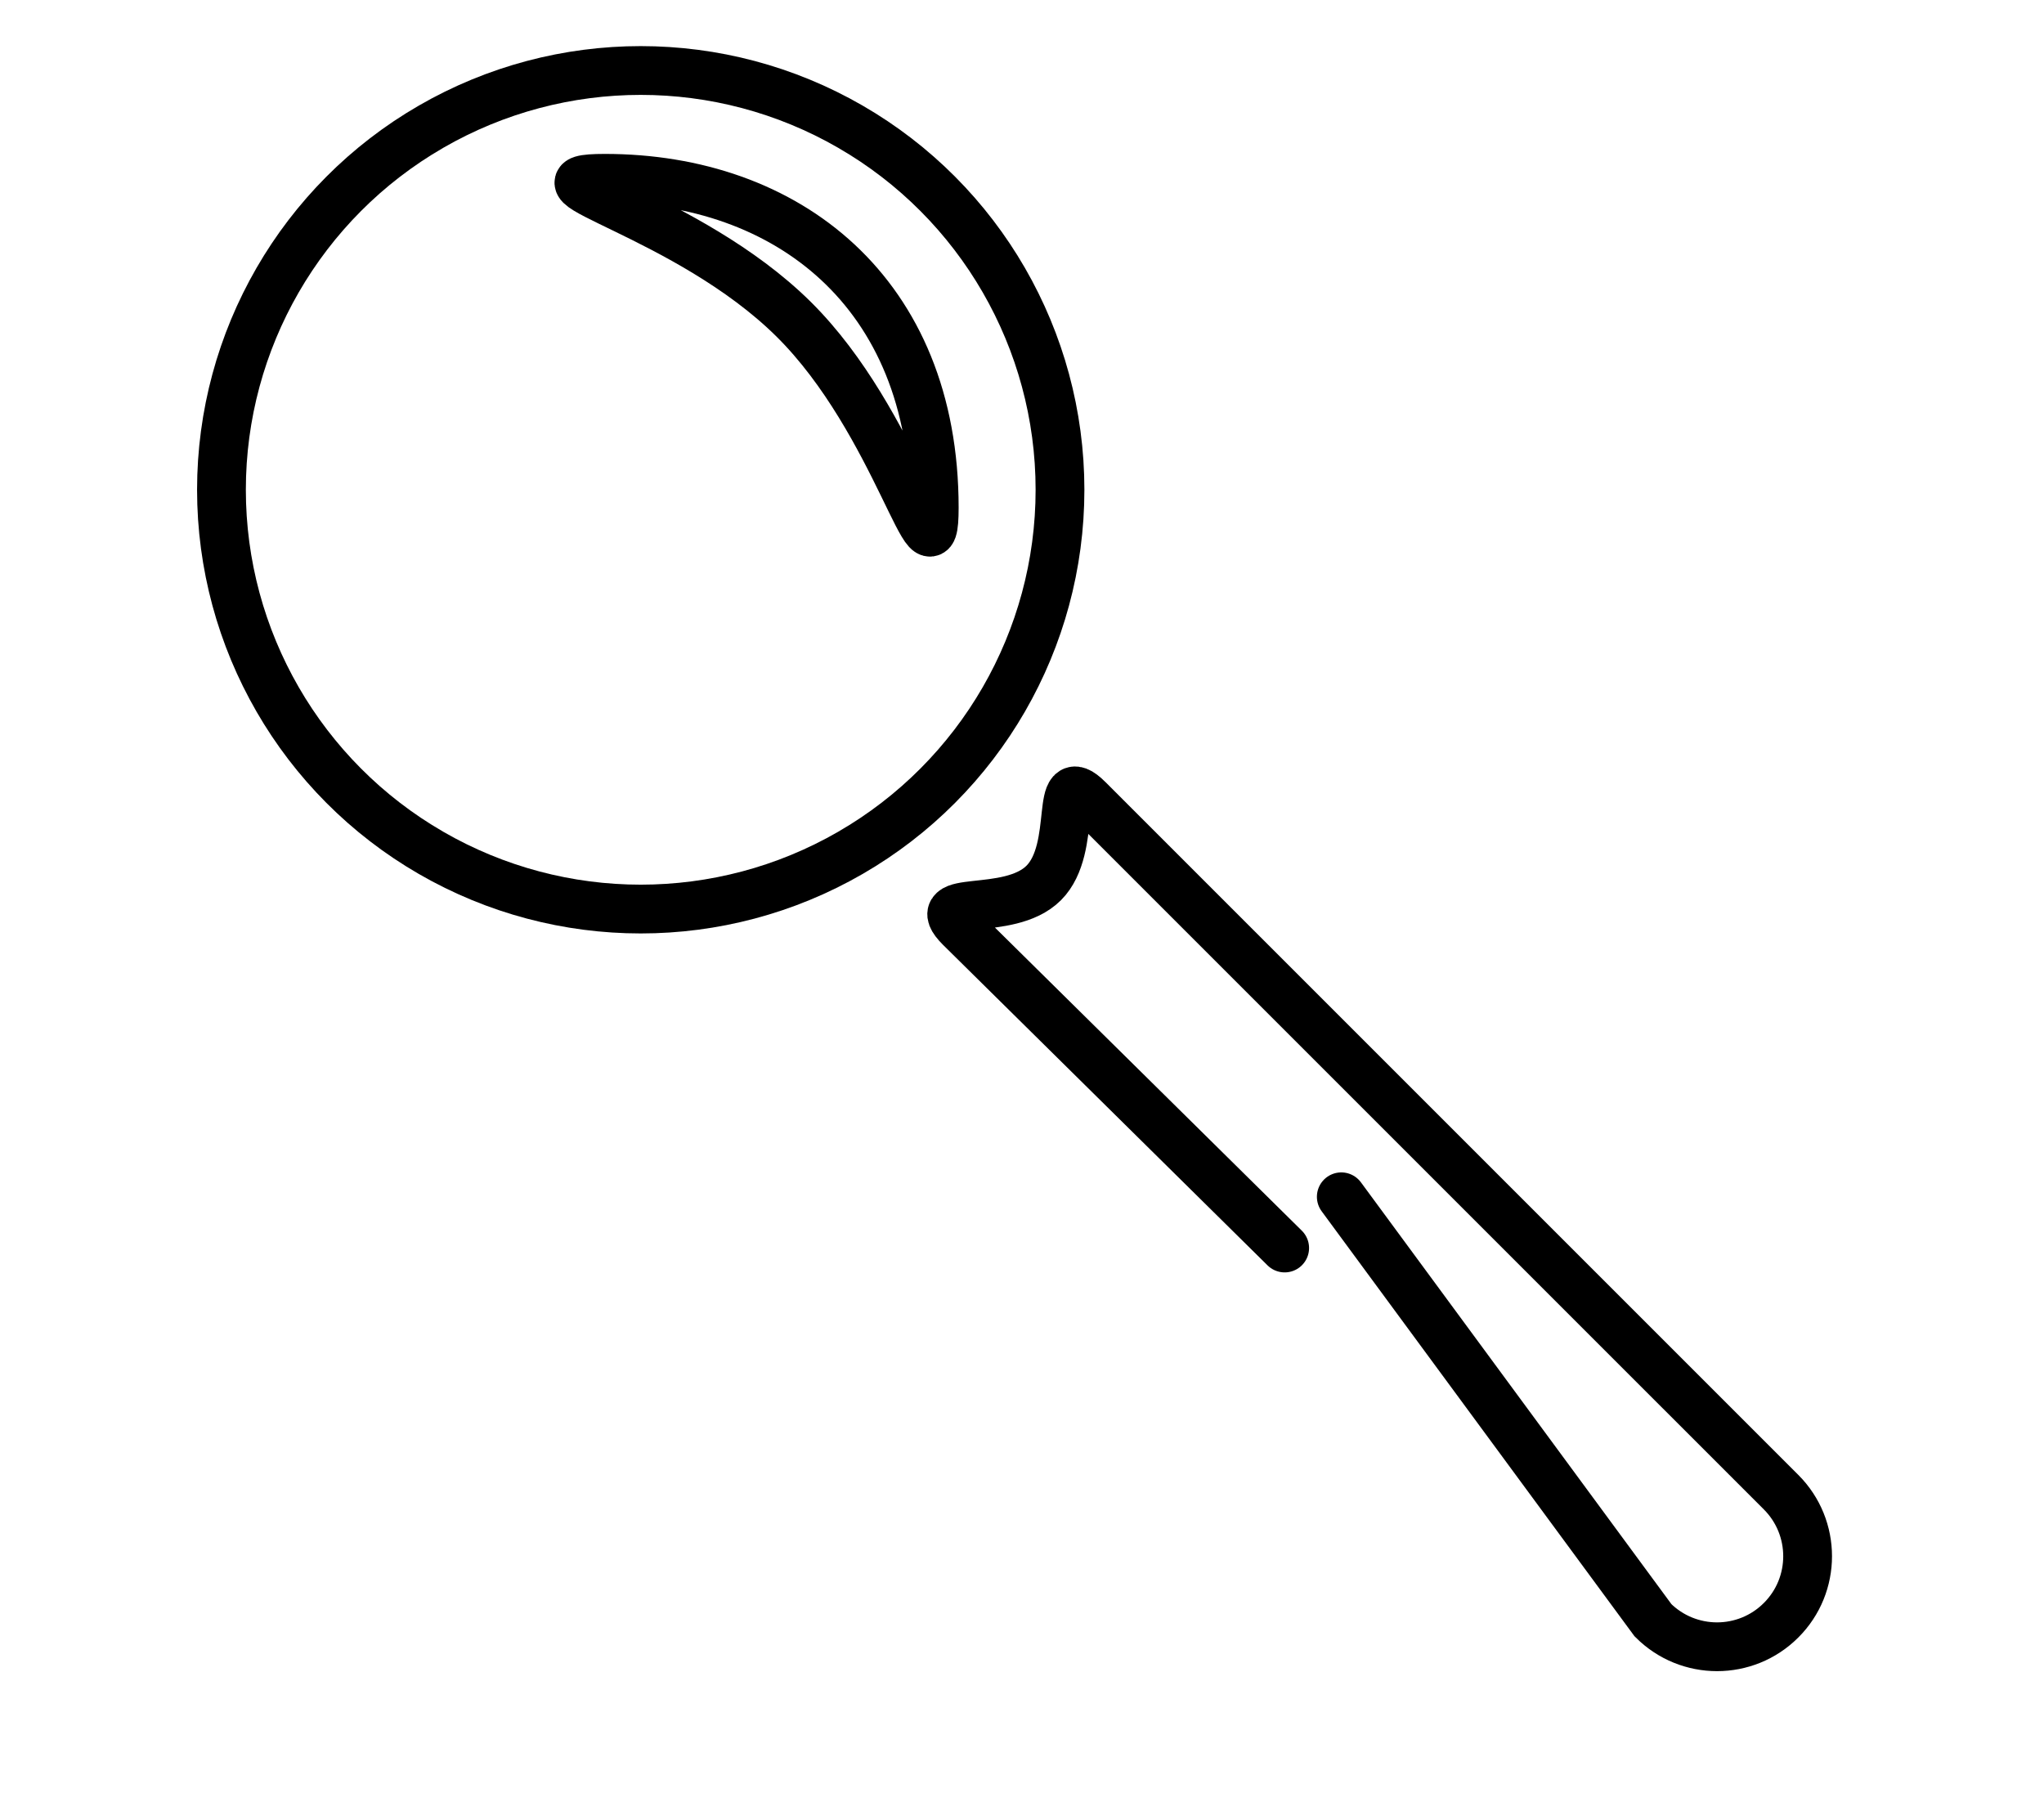 <?xml version="1.0" encoding="utf-8"?>
<!-- Generator: Adobe Illustrator 16.0.4, SVG Export Plug-In . SVG Version: 6.00 Build 0)  -->
<!DOCTYPE svg PUBLIC "-//W3C//DTD SVG 1.1//EN" "http://www.w3.org/Graphics/SVG/1.1/DTD/svg11.dtd">
<svg version="1.1" xmlns="http://www.w3.org/2000/svg" xmlns:xlink="http://www.w3.org/1999/xlink" x="0px" y="0px"
	 width="62.855px" height="55.967px" viewBox="0 0 62.855 55.967" enable-background="new 0 0 62.855 55.967" xml:space="preserve">
<g id="Layer_1">
	<g>
		<g>
			<path fill="none" stroke="#CF4428" stroke-width="1.5" stroke-miterlimit="10" d="M157.019,163.746
				c-5.068,0-9.191-4.123-9.191-9.191s4.123-9.191,9.191-9.191s9.192,4.123,9.192,9.191S162.087,163.746,157.019,163.746z"/>
		</g>
		<g>
			<path fill="none" stroke="#CF4428" stroke-width="1.5" stroke-linecap="round" stroke-miterlimit="10" d="M148.828,190.179
				c-4.27-2.191-7.829-6.547-8.827-10.566c-1.547-6.23,1.345-12.603,3.091-15.102c0.956-1.369,1.833-2.062,2.76-2.183
				c1.291-0.166,2.477,0.837,3.846,2c1.785,1.514,4.006,3.399,7.322,3.399c3.327,0,5.729-1.999,7.659-3.604
				c1.523-1.27,2.728-2.271,3.955-2.014c0.853,0.18,1.594,0.951,2.33,2.428c2.496,5.003,3.677,12.821,0.369,18.167
				c-2.582,4.176-7.397,6.291-14.313,6.291c-5.735,0-11.551-1.363-15.243-11.254"/>
		</g>
	</g>
</g>
<g id="Layer_28">
	<g>
		
			<circle fill="none" stroke="#000000" stroke-width="1.5" stroke-linecap="round" stroke-miterlimit="10" cx="19.703" cy="15.061" r="12.893"/>
		<path fill="none" stroke="#000000" stroke-width="1.5" stroke-linecap="round" stroke-miterlimit="10" d="M39.505,38.377
			l-9.977-9.854c-1.087-1.089,1.481-0.284,2.568-1.372c1.086-1.088,0.283-3.656,1.371-2.568L54.77,45.885
			c1.088,1.088,1.088,2.853,0,3.938l0,0c-1.086,1.088-2.851,1.088-3.939,0l-9.585-13.021"/>
		<path fill="none" stroke="#000000" stroke-width="1.5" stroke-linecap="round" stroke-miterlimit="10" d="M28.729,15.613
			c0,2.736-1.115-2.624-4.329-5.802c-3.277-3.241-8.627-4.328-5.802-4.328C24.193,5.482,28.729,8.982,28.729,15.613z"/>
	</g>
</g>
<g id="Layer_29">
	<g>
		<path fill="none" stroke="#000000" stroke-width="2" stroke-linecap="round" stroke-miterlimit="10" d="M-219.142-334.5
			c0,1.381-1.119,2.5-2.5,2.5h-2c-1.381,0-2.5-1.119-2.5-2.5l0,0c0-1.381,1.119-2.5,2.5-2.5h2
			C-220.261-337-219.142-335.881-219.142-334.5L-219.142-334.5z"/>
		<path fill="none" stroke="#000000" stroke-width="2" stroke-linecap="round" stroke-miterlimit="10" d="M-180.142-334.5
			c0,1.381-1.119,2.5-2.5,2.5h-30c-1.381,0-2.5-1.119-2.5-2.5l0,0c0-1.381,1.119-2.5,2.5-2.5h30
			C-181.261-337-180.142-335.881-180.142-334.5L-180.142-334.5z"/>
		<path fill="none" stroke="#000000" stroke-width="2" stroke-linecap="round" stroke-miterlimit="10" d="M-219.142-318.5
			c0,1.381-1.119,2.5-2.5,2.5h-2c-1.381,0-2.5-1.119-2.5-2.5l0,0c0-1.381,1.119-2.5,2.5-2.5h2
			C-220.261-321-219.142-319.881-219.142-318.5L-219.142-318.5z"/>
		<path fill="none" stroke="#000000" stroke-width="2" stroke-linecap="round" stroke-miterlimit="10" d="M-180.142-318.5
			c0,1.381-1.119,2.5-2.5,2.5h-30c-1.381,0-2.5-1.119-2.5-2.5l0,0c0-1.381,1.119-2.5,2.5-2.5h30
			C-181.261-321-180.142-319.881-180.142-318.5L-180.142-318.5z"/>
		<path fill="none" stroke="#000000" stroke-width="2" stroke-linecap="round" stroke-miterlimit="10" d="M-219.142-301.5
			c0,1.381-1.119,2.5-2.5,2.5h-2c-1.381,0-2.5-1.119-2.5-2.5l0,0c0-1.381,1.119-2.5,2.5-2.5h2
			C-220.261-304-219.142-302.881-219.142-301.5L-219.142-301.5z"/>
		<path fill="none" stroke="#000000" stroke-width="2" stroke-linecap="round" stroke-miterlimit="10" d="M-180.142-301.5
			c0,1.381-1.119,2.5-2.5,2.5h-30c-1.381,0-2.5-1.119-2.5-2.5l0,0c0-1.381,1.119-2.5,2.5-2.5h30
			C-181.261-304-180.142-302.881-180.142-301.5L-180.142-301.5z"/>
	</g>
</g>
<g id="Layer_30">
	<g>
		<path fill="none" stroke="#CF4428" stroke-width="1.5" stroke-linecap="round" stroke-miterlimit="10" d="M-24.167,114.834
			l6.717-5.647c0.88-1.095,2.707-1.087,3.802-0.208l19.162,15.4c1.096,0.88,7.495,14.018,5.291,16.76
			c-2.202,2.74-16.409-0.683-17.504-1.562l-19.163-15.4c-1.095-0.879-1.495-2.662-0.615-3.756l7.477-6.753"/>
		
			<circle fill="none" stroke="#CF4428" stroke-width="1.5" stroke-linecap="round" stroke-miterlimit="10" cx="4.364" cy="135.96" r="2.684"/>
		<path fill="none" stroke="#CF4428" stroke-width="1.5" stroke-linecap="round" stroke-miterlimit="10" d="M7,136.167
			C4.167,135,1.167,138,2.167,141c3,5,2,10-0.323,13.816"/>
		<path fill="none" stroke="#CF4428" stroke-width="1.5" stroke-linecap="round" stroke-miterlimit="10" d="M11.667,139
			c4.611-0.251,4.523,2.108,3.922,5.889c-0.61,3.838,1.897,6.772,3.813,9.937"/>
		
			<line fill="none" stroke="#CF4428" stroke-width="1.5" stroke-linecap="round" stroke-miterlimit="10" x1="-16" y1="113.667" x2="0" y2="126.334"/>
		
			<line fill="none" stroke="#CF4428" stroke-width="1.5" stroke-linecap="round" stroke-miterlimit="10" x1="-19" y1="117.667" x2="-9.429" y2="125.244"/>
		
			<line fill="none" stroke="#CF4428" stroke-width="1.5" stroke-linecap="round" stroke-miterlimit="10" x1="-22" y1="121.667" x2="-12.489" y2="129.197"/>
	</g>
</g>
<g id="Layer_25">
	<g>
		<path fill="none" stroke="#CF4428" stroke-width="1.5" stroke-linecap="round" stroke-miterlimit="10" d="M81.735-30.5
			c-1.22-4.644-1.833-10.168-1.833-12.833c0-6.627,5.373-12,12-12c6.627,0,12,5.373,12,12S98.529-8,91.902-8
			c-3.962,0-11.149-16.498-13.333-26.167"/>
		
			<circle fill="none" stroke="#CF4428" stroke-width="1.5" stroke-linecap="round" stroke-miterlimit="10" cx="91.902" cy="-44.333" r="6.687"/>
	</g>
</g>
<g id="Layer_26">
	<path fill="none" stroke="#CF4428" stroke-width="1.5" stroke-linecap="round" stroke-miterlimit="10" d="M-32.064,95.092
		c-1.172,1.172-4.951,1.334-4.182,0C-25.242,76-39.262,81.51-39.242,76c0.02-5.509,14,0,2.996-19.092
		c-0.77-1.335,3.011-1.172,4.182,0c0,0,12.703,12.73,16.94,16.971c1.171,1.172,1.186,3.07,0.015,4.242
		C-19.35,82.361-32.064,95.092-32.064,95.092z"/>
</g>
<g id="Layer_27">
	<path fill="none" stroke="#CF4428" stroke-width="2" stroke-linecap="round" stroke-miterlimit="10" d="M191.777-93.715
		c-1.172-1.172-1.229-3.306,0-4.285c4.119-3.282,34.064-3.283,38.184,0c1.229,0.979,1.172,3.115,0,4.285
		c0,0-12.73,14.756-16.971,18.992c-1.172,1.172-3.07,1.159-4.242-0.011C204.507-78.974,191.777-93.715,191.777-93.715z"/>
</g>
<g id="Layer_32">
	<path fill="none" stroke="#000000" stroke-width="1.5" stroke-linecap="round" stroke-miterlimit="10" d="M-393.033,20.998
		c1.172,1.172,1.229,3.306,0,4.285c-2.011,1.602-10.781-4.321-19.092-4.283c-8.715,0.04-16.983,5.963-19.092,4.283
		c-1.229-0.979-1.172-3.115,0-4.285c0,0,12.73-14.756,16.971-18.992c1.172-1.172,3.07-1.159,4.242,0.011
		C-405.763,6.256-393.033,20.998-393.033,20.998z"/>
	<path fill="none" stroke="#000000" stroke-width="1.5" stroke-linecap="round" stroke-miterlimit="10" d="M-393.033,44.998
		c1.172,1.172,1.229,3.306,0,4.285c-2.011,1.602-10.781-4.321-19.092-4.283c-8.715,0.04-16.983,5.963-19.092,4.283
		c-1.229-0.98-1.172-3.115,0-4.285c0,0,12.73-14.756,16.971-18.992c1.172-1.172,3.07-1.16,4.242,0.01
		C-405.763,30.256-393.033,44.998-393.033,44.998z"/>
</g>
<g id="Layer_36">
	<path fill="none" stroke="#000000" stroke-width="1.5" stroke-linecap="round" stroke-miterlimit="10" d="M-240.274,13.78
		c0.604,0.426,0.634,1.203,0,1.56c-1.037,0.583-5.563-1.572-9.851-1.559c-4.497,0.015-8.763,2.17-9.851,1.559
		c-0.634-0.356-0.605-1.133,0-1.56c0,0,6.568-5.371,8.756-6.912c0.605-0.426,1.584-0.422,2.188,0.004
		C-246.842,8.415-240.274,13.78-240.274,13.78z"/>
	<path fill="none" stroke="#000000" stroke-width="1.5" stroke-linecap="round" stroke-miterlimit="10" d="M-259.979,36.22
		c-0.605-0.427-0.634-1.203,0-1.56c1.037-0.583,5.562,1.572,9.85,1.559c4.497-0.015,8.764-2.17,9.852-1.559
		c0.633,0.357,0.604,1.134,0,1.56c0,0-6.569,5.37-8.757,6.912c-0.605,0.427-1.584,0.422-2.189-0.004
		C-253.411,41.585-259.979,36.22-259.979,36.22z"/>
	<g>
		<g>
			<path fill="none" stroke="#000000" stroke-width="1.5" stroke-linecap="round" stroke-miterlimit="10" d="M-256.218,22.397
				c0,0.552-0.448,1-1,1h-2.333c-0.552,0-1-0.448-1-1v-2.333c0-0.552,0.448-1,1-1h2.333c0.552,0,1,0.448,1,1V22.397z"/>
			
				<line fill="none" stroke="#000000" stroke-width="1.5" stroke-linecap="round" stroke-miterlimit="10" x1="-252.051" y1="21.231" x2="-240.884" y2="21.231"/>
		</g>
		<g>
			<path fill="none" stroke="#000000" stroke-width="1.5" stroke-linecap="round" stroke-miterlimit="10" d="M-256.218,29.936
				c0,0.553-0.448,1-1,1h-2.333c-0.552,0-1-0.447-1-1v-2.332c0-0.553,0.448-1,1-1h2.333c0.552,0,1,0.447,1,1V29.936z"/>
			
				<line fill="none" stroke="#000000" stroke-width="1.5" stroke-linecap="round" stroke-miterlimit="10" x1="-252.051" y1="28.77" x2="-240.884" y2="28.77"/>
		</g>
	</g>
</g>
<g id="Layer_37">
	<path fill="none" stroke="#CF4428" stroke-width="1.5" stroke-linecap="round" stroke-miterlimit="10" d="M-81.274,97.78
		c0.604,0.427,0.634,1.203,0,1.56c-1.037,0.583-5.563-1.572-9.851-1.559c-4.497,0.015-8.764,2.17-9.852,1.559
		c-0.633-0.356-0.604-1.133,0-1.56c0,0,6.568-5.37,8.757-6.912c0.604-0.427,1.584-0.422,2.188,0.004
		C-87.842,92.415-81.274,97.78-81.274,97.78z"/>
	<path fill="none" stroke="#CF4428" stroke-width="1.5" stroke-linecap="round" stroke-miterlimit="10" d="M-100.98,112.22
		c-0.605-0.427-0.634-1.203,0-1.56c1.037-0.583,5.562,1.572,9.851,1.559c4.497-0.015,8.764-2.17,9.852-1.559
		c0.633,0.357,0.604,1.134,0,1.56c0,0-6.569,5.37-8.757,6.912c-0.605,0.427-1.584,0.422-2.189-0.004
		C-94.412,117.585-100.98,112.22-100.98,112.22z"/>
	<g>
		<g>
			<path fill="none" stroke="#CF4428" stroke-width="1.5" stroke-linecap="round" stroke-miterlimit="10" d="M-97.218,105.936
				c0,0.553-0.447,1-1,1h-2.332c-0.553,0-1-0.447-1-1v-2.332c0-0.553,0.447-1,1-1h2.332c0.553,0,1,0.447,1,1V105.936z"/>
		</g>
		<g>
			<path fill="none" stroke="#CF4428" stroke-width="1.5" stroke-linecap="round" stroke-miterlimit="10" d="M-89.218,105.936
				c0,0.553-0.447,1-1,1h-2.332c-0.553,0-1-0.447-1-1v-2.332c0-0.553,0.447-1,1-1h2.332c0.553,0,1,0.447,1,1V105.936z"/>
		</g>
		<g>
			<path fill="none" stroke="#CF4428" stroke-width="1.5" stroke-linecap="round" stroke-miterlimit="10" d="M-81.218,105.936
				c0,0.553-0.447,1-1,1h-2.332c-0.553,0-1-0.447-1-1v-2.332c0-0.553,0.447-1,1-1h2.332c0.553,0,1,0.447,1,1V105.936z"/>
		</g>
	</g>
</g>
<g id="Layer_33">
	<g>
		<path fill="none" stroke="#000000" stroke-width="1.5" stroke-linecap="round" stroke-miterlimit="10" d="M-304.297,6.259h6.63
			c0.499,0,0.903,0.404,0.903,0.903v34.554c0,0.5-0.404,0.903-0.903,0.903h-26.133c-0.499,0-0.903-0.403-0.903-0.903V7.163
			c0-0.499,0.404-0.903,0.903-0.903h6.629"/>
		
			<path fill="none" stroke="#000000" stroke-width="1.5" stroke-linecap="round" stroke-linejoin="round" stroke-miterlimit="10" d="
			M-305.202,8.405c0,0.499-0.403,0.903-0.903,0.903h-9.259c-0.499,0-0.903-0.405-0.903-0.903l-0.903-4.291
			c0-0.499,0.404-0.904,0.903-0.904h3.218c0,0,0.169-2.71,2.315-2.71c2.447,0,2.315,2.71,2.315,2.71h3.218
			c0.5,0,0.904,0.405,0.904,0.904L-305.202,8.405z"/>
		<g>
			
				<path fill="none" stroke="#000000" stroke-width="1.5" stroke-linecap="round" stroke-linejoin="round" stroke-miterlimit="10" d="
				M-315.298,18.267c0,0.499-0.405,0.903-0.903,0.903h-3.688c-0.5,0-0.903-0.405-0.903-0.903v-3.688
				c0-0.499,0.404-0.903,0.903-0.903h3.688c0.499,0,0.903,0.404,0.903,0.903V18.267z"/>
			
				<line fill="none" stroke="#000000" stroke-width="1.5" stroke-linecap="round" stroke-linejoin="round" stroke-miterlimit="10" x1="-311.324" y1="16.422" x2="-300.726" y2="16.422"/>
		</g>
		<g>
			
				<path fill="none" stroke="#000000" stroke-width="1.5" stroke-linecap="round" stroke-linejoin="round" stroke-miterlimit="10" d="
				M-315.285,27.621c0,0.497-0.405,0.903-0.903,0.903h-3.689c-0.499,0-0.903-0.406-0.903-0.903v-3.689
				c0-0.5,0.405-0.903,0.903-0.903h3.689c0.499,0,0.903,0.404,0.903,0.903V27.621z"/>
			
				<line fill="none" stroke="#000000" stroke-width="1.5" stroke-linecap="round" stroke-linejoin="round" stroke-miterlimit="10" x1="-311.312" y1="25.775" x2="-300.713" y2="25.775"/>
		</g>
		<g>
			
				<path fill="none" stroke="#000000" stroke-width="1.5" stroke-linecap="round" stroke-linejoin="round" stroke-miterlimit="10" d="
				M-315.311,36.975c0,0.498-0.404,0.903-0.903,0.903h-3.688c-0.499,0-0.903-0.405-0.903-0.903v-3.689
				c0-0.499,0.404-0.903,0.903-0.903h3.688c0.499,0,0.903,0.404,0.903,0.903V36.975z"/>
			
				<line fill="none" stroke="#000000" stroke-width="1.5" stroke-linecap="round" stroke-linejoin="round" stroke-miterlimit="10" x1="-311.336" y1="35.13" x2="-300.739" y2="35.13"/>
		</g>
	</g>
</g>
<g id="Layer_35">
</g>
<g id="Layer_22">
	<path fill="none" stroke="#CF4428" stroke-width="1.5" stroke-linecap="round" stroke-miterlimit="10" d="M358.936-7.908
		c-1.172,1.172-4.951,1.334-4.182,0C365.758-27,367.172-21.49,367.192-27c0.02-5.509-1.434,0-12.438-19.092
		c-0.77-1.335,3.01-1.172,4.182,0c0,0,12.703,12.73,16.939,16.971c1.172,1.172,1.186,3.07,0.016,4.242
		C371.651-20.639,358.936-7.908,358.936-7.908z"/>
</g>
<g id="Layer_23">
	<path fill="none" stroke="#CF4428" stroke-width="1.5" stroke-linecap="round" stroke-miterlimit="10" d="M-125.429,7.908
		c1.172-1.172,4.951-1.334,4.182,0C-132.251,27-118.231,21.49-118.251,27c-0.02,5.509-14,0-2.996,19.092
		c0.77,1.335-3.011,1.172-4.182,0c0,0-12.703-12.73-16.94-16.971c-1.171-1.172-1.186-3.07-0.015-4.242
		C-138.144,20.639-125.429,7.908-125.429,7.908z"/>
	<path fill="none" stroke="#CF4428" stroke-miterlimit="10" d="M142.989,30.133c-0.928,0.389-1.926,0.65-2.973,0.768
		c1.068-0.603,1.889-1.558,2.275-2.695c-1,0.559-2.107,0.964-3.287,1.182c-0.943-0.946-2.289-1.538-3.778-1.538
		c-2.858,0-5.176,2.182-5.176,4.872c0,0.383,0.046,0.754,0.134,1.111c-4.302-0.203-8.116-2.143-10.669-5.092
		c-0.446,0.72-0.701,1.557-0.701,2.45c0,1.69,0.914,3.183,2.303,4.056c-0.849-0.025-1.647-0.244-2.345-0.609
		c0,0.021,0,0.041,0,0.062c0,2.36,1.784,4.33,4.152,4.778c-0.435,0.111-0.892,0.171-1.364,0.171c-0.333,0-0.658-0.031-0.974-0.088
		c0.659,1.937,2.57,3.345,4.835,3.385c-1.771,1.307-4.003,2.086-6.429,2.086c-0.417,0-0.83-0.023-1.234-0.068
		c2.291,1.383,5.011,2.189,7.935,2.189c9.521,0,14.727-7.426,14.727-13.864c0-0.212-0.005-0.422-0.015-0.631
		C141.417,31.969,142.294,31.11,142.989,30.133z"/>
	<path fill-rule="evenodd" clip-rule="evenodd" fill="none" stroke="#CF4428" stroke-miterlimit="10" d="M147.714,64.308h-5.852
		c0,0-1.429,0.098-2.725,1.331c-0.945,0.9-1.111,1.693-1.111,3.577s0,3.508,0,3.508h-4.146v3.954h4.135v10.607h4.882l0.019-10.607
		h2.959l1.958-3.92l-4.936-0.011l-0.012-2.101c0,0,0.013-2.562,1.748-2.586c1.1-0.016,3.087,0.012,3.087,0.012L147.714,64.308z"/>
	<g>
		<g>
			<path fill="none" stroke="#CF4428" stroke-miterlimit="10" d="M140.264-38.564v-2.664h-1.406v2.664h-2.691v1.28h2.691v2.674
				h1.406v-2.674h2.725v-1.28H140.264z M135.657-46.612c0,0-2.678,0-6.158,0c-4.328,0-7.139,2.58-7.139,5.16
				c0,2.58,2.275,4.652,5.265,4.652c0.191,0,0.372-0.005,0.542-0.014c-0.113,0.35-0.186,0.699-0.186,1.029
				c0,0.715,0.324,1.294,0.805,1.797c-0.293-0.013-0.607-0.021-0.938-0.021c-1.473,0-6.871,1.1-6.871,4.694
				c0,1.522,1.249,4.103,6.469,4.103c5.221,0,7.719-2.791,7.719-5.625c0-1.269-1.516-3.045-3.123-4.018
				c-1.605-0.973-1.473-1.86-0.714-2.834c1.204-0.761,2.856-1.987,2.856-4.144s-2.098-3.68-2.098-3.68h1.729L135.657-46.612z
				 M131.461-32.097c2.543,1.692,2.008,5.667-2.498,5.583c-1.65,0-5.398-0.508-5.398-3.426s4.685-3.341,5.8-3.341
				c0.1,0,0.198,0.002,0.296,0.006C130.239-32.857,130.885-32.48,131.461-32.097z M129.67-37.92
				c-1.545,0.524-3.271-0.307-4.209-2.796c-0.938-2.489-0.158-4.167,1.388-4.691c1.546-0.523,3.271,0.307,4.21,2.796
				C131.997-40.123,131.217-38.443,129.67-37.92z"/>
		</g>
	</g>
	<g>
		<g>
			<path fill="none" stroke="#CF4428" stroke-miterlimit="10" d="M194.2,36.807h4.371V23.398H194.2V36.807z M196.297,21.459
				c1.408,0,2.264-1.036,2.264-2.316c-0.027-1.311-0.855-2.316-2.209-2.316c-1.353,0-2.236,1.005-2.236,2.316
				C194.116,20.423,194.971,21.459,196.297,21.459z M209.974,23.052c-2.267,0-3.256,1.34-3.809,2.252h-0.083l-0.033-1.938h-4.227
				l-0.01,13.441h4.332v-7.541c0-0.398,0.056-0.787,0.138-1.082c0.304-1.113,1.078-1.66,2.239-1.66c1.52,0,1.951,1.26,1.951,3.057
				v7.227h4.371v-7.74C214.844,24.961,212.737,23.052,209.974,23.052z"/>
		</g>
	</g>
</g>
<g id="Layer_24">
	<g>
		<path fill="none" stroke="#000000" stroke-width="1.5" stroke-linecap="round" stroke-miterlimit="10" d="M736.991-333.645
			c4.004,4.004,6.48,9.536,6.48,15.645c0,12.22-9.906,22.125-22.125,22.125S699.221-305.78,699.221-318
			c0-12.219,9.906-22.125,22.125-22.125"/>
		<g>
			
				<path fill="none" stroke="#000000" stroke-width="1.5" stroke-linecap="round" stroke-linejoin="round" stroke-miterlimit="10" d="
				M715.454-325.238c0,0-0.549-0.452,2.102-3.103c3.037-3.037,4.104-3.103,4.104-3.103v27"/>
			
				<line fill="none" stroke="#000000" stroke-width="1.5" stroke-linecap="round" stroke-miterlimit="10" x1="725.721" y1="-304.443" x2="717.596" y2="-304.443"/>
		</g>
	</g>
</g>
<g id="Layer_19">
	<g>
		<path fill="none" stroke="#000000" stroke-width="1.5" stroke-linecap="round" stroke-miterlimit="10" d="M821.002-333.645
			c4.004,4.004,6.48,9.536,6.48,15.645c0,12.22-9.905,22.125-22.125,22.125c-12.219,0-22.125-9.905-22.125-22.125
			c0-12.219,9.906-22.125,22.125-22.125"/>
		<g>
			
				<path fill="none" stroke="#000000" stroke-width="1.5" stroke-linecap="round" stroke-linejoin="round" stroke-miterlimit="10" d="
				M798.327-327.194c0,0-0.248-0.665,3.372-1.635c4.149-1.111,5.104-0.636,5.104-0.636l-1.133,25.021"/>
			
				<line fill="none" stroke="#000000" stroke-width="1.5" stroke-linecap="round" stroke-miterlimit="10" x1="810.295" y1="-318" x2="802.17" y2="-318"/>
		</g>
	</g>
</g>
<g id="Layer_20">
	<g>
		<path fill="none" stroke="#CF4428" stroke-width="1.5" stroke-linecap="round" stroke-miterlimit="10" d="M281.276-22.036
			l0.477,8.873c0,2.102-1.702,3.804-3.804,3.804h-21.553c-2.1,0-3.803-1.702-3.803-3.804v-36.765c0-2.1,1.703-3.804,3.803-3.804
			h5.377"/>
		<path fill="none" stroke="#CF4428" stroke-width="1.5" stroke-linecap="round" stroke-miterlimit="10" d="M272.572-53.731h5.377
			c2.102,0,3.804,1.704,3.804,3.804l-0.477,6.338"/>
		<path fill="none" stroke="#CF4428" stroke-width="1.5" stroke-linecap="round" stroke-miterlimit="10" d="M272.572-53.018
			c0,1.182-1.318,2.14-2.945,2.14h-4.908c-1.626,0-2.945-0.958-2.945-2.14v-1.426c0-1.182,1.319-2.139,2.945-2.139h4.908
			c1.627,0,2.945,0.958,2.945,2.139V-53.018z"/>
		
			<line fill="none" stroke="#CF4428" stroke-width="2" stroke-linecap="round" stroke-miterlimit="10" x1="257.858" y1="-43" x2="276.858" y2="-43"/>
		
			<line fill="none" stroke="#CF4428" stroke-width="2" stroke-linecap="round" stroke-miterlimit="10" x1="257.858" y1="-36" x2="276.858" y2="-36"/>
		
			<line fill="none" stroke="#CF4428" stroke-width="2" stroke-linecap="round" stroke-miterlimit="10" x1="257.858" y1="-27" x2="264.858" y2="-27"/>
		<g>
			<path fill="none" stroke="#CF4428" stroke-width="1.5" stroke-linecap="round" stroke-miterlimit="10" d="M271.105-19.116
				c-0.742,0.742-1.049-0.153-1.792-0.896l0,0c-0.743-0.743-1.64-1.051-0.896-1.793l22.411-22.411c0.741-0.744,1.945-0.744,2.688,0
				l0,0c0.743,0.742,0.743,1.946,0,2.689L271.105-19.116z"/>
			<path fill="none" stroke="#CF4428" stroke-width="1.5" stroke-linecap="round" stroke-miterlimit="10" d="M265.791-19.181
				c0.743-0.742,1.312-0.107,2.055,0.636l0,0c0.742,0.742,1.377,1.312,0.637,2.055l-1.225,1.223
				c-0.744,0.744-3.473,0.784-3.473,0.784s0.04-2.73,0.783-3.473L265.791-19.181z"/>
		</g>
	</g>
</g>
<g id="Layer_21">
	<g>
		<g>
			<path fill="none" stroke="#CF4428" stroke-width="1.5" stroke-linecap="round" stroke-miterlimit="10" d="M397.13,46.217
				c1.695-1.695,16.213,10.072,17.906,11.768l1.024,1.023c1.694,1.693,1.694,4.443,0,6.141l-2.047,2.047
				c-1.694,1.695-4.444,1.695-6.14-0.002l-1.023-1.021c-1.695-1.695-13.463-16.213-11.769-17.91L397.13,46.217z"/>
			<path fill="none" stroke="#CF4428" stroke-width="1.5" stroke-linecap="round" stroke-miterlimit="10" d="M424.449,34.739
				c0.802-0.802,2.101-0.804,2.9,0l0,0c0.8,0.798,0.8,2.095-0.001,2.899l-16.147,16.145c-0.801,0.801-1.076-0.223-1.877-1.02l0,0
				c-0.801-0.803-1.822-1.078-1.022-1.877L424.449,34.739z"/>
			<path fill="none" stroke="#CF4428" stroke-width="1.5" stroke-linecap="round" stroke-miterlimit="10" d="M402.321,62.664
				c-0.802,0.803-2.101,0.803-2.899,0.002l0,0c-0.803-0.803-0.802-2.1,0-2.902l0.318-0.316c0.801-0.799,1.074,0.223,1.876,1.021l0,0
				c0.8,0.801,1.822,1.076,1.022,1.877L402.321,62.664z"/>
		</g>
		
			<path fill="none" stroke="#CF4428" stroke-width="1.5" stroke-linecap="round" stroke-linejoin="round" stroke-miterlimit="10" d="
			M416.641,39.219l-7.253-7.252c0,0,0.344-6.27-1.695-9.859c-1.226-2.153-5.49-2.115-6.441-1.263
			c-0.812,0.726,1.447,1.453,2.314,3.594c0.865,2.141-0.409,3.458-0.822,3.872l0,0c-0.404,0.404-1.665,1.719-3.771,0.861
			c-2.173-0.882-2.959-3.179-3.696-2.355c-0.876,0.981-0.953,5.138,1.31,6.396c3.591,1.997,9.815,1.742,9.815,1.742l7.211,7.209"/>
		
			<path fill="none" stroke="#CF4428" stroke-width="1.5" stroke-linecap="round" stroke-linejoin="round" stroke-miterlimit="10" d="
			M420.356,48.904l4.542,4.547c0,0,1.661,0.322,2.487-0.502l0,0c0.824-0.824,0.501-2.486,0.501-2.486l-4.751-4.75"/>
	</g>
</g>
<g id="Layer_16">
	<g>
		<g>
			<path fill="none" stroke="#000000" stroke-width="1.5" stroke-linecap="round" stroke-miterlimit="10" d="M-151.609-244.413
				c1.132,1.594-10.304,11.668-11.897,12.8l-0.962,0.685c-1.592,1.132-3.804,0.758-4.938-0.834l-1.368-1.924
				c-1.133-1.593-0.759-3.804,0.835-4.937l0.961-0.684c1.594-1.133,14.868-8.623,16.002-7.029L-151.609-244.413z"/>
			<path fill="none" stroke="#000000" stroke-width="1.5" stroke-linecap="round" stroke-miterlimit="10" d="M-146.092-220.886
				c0.535,0.755,0.361,1.8-0.395,2.332l0,0c-0.75,0.536-1.794,0.36-2.331-0.394l-10.789-15.179
				c-0.535-0.753,0.325-0.835,1.076-1.371l0,0c0.753-0.535,1.115-1.319,1.648-0.567L-146.092-220.886z"/>
			<path fill="none" stroke="#000000" stroke-width="1.5" stroke-linecap="round" stroke-miterlimit="10" d="M-165.541-242.474
				c-0.536-0.754-0.359-1.799,0.394-2.332l0,0c0.754-0.537,1.796-0.36,2.333,0.395l0.211,0.299c0.533,0.752-0.325,0.833-1.078,1.37
				l0,0c-0.752,0.535-1.112,1.319-1.648,0.567L-165.541-242.474z"/>
		</g>
		<g>
			
				<rect x="-169.359" y="-212.619" transform="matrix(-0.986 -0.167 0.167 -0.986 -259.598 -439.073)" fill="none" stroke="#000000" stroke-width="1.5" stroke-linecap="round" stroke-linejoin="round" stroke-miterlimit="10" width="42.25" height="7.963"/>
			
				<path fill="none" stroke="#000000" stroke-width="1.5" stroke-linecap="round" stroke-linejoin="round" stroke-miterlimit="10" d="
				M-143.256-211.458c-0.408,2.416-2.698,4.044-5.115,3.635c-2.417-0.408-4.044-2.698-3.635-5.115L-143.256-211.458z"/>
			
				<line fill="none" stroke="#000000" stroke-width="1.5" stroke-linecap="round" stroke-linejoin="round" stroke-miterlimit="10" x1="-148.978" y1="-210.471" x2="-146.929" y2="-210.124"/>
			
				<line fill="none" stroke="#000000" stroke-width="1.5" stroke-linecap="round" stroke-linejoin="round" stroke-miterlimit="10" x1="-163.867" y1="-215.319" x2="-165.195" y2="-207.468"/>
			
				<line fill="none" stroke="#000000" stroke-width="1.5" stroke-linecap="round" stroke-linejoin="round" stroke-miterlimit="10" x1="-166.485" y1="-213.453" x2="-167.047" y2="-210.132"/>
		</g>
		<g>
			<path fill="none" stroke="#000000" stroke-width="1.5" stroke-linecap="round" stroke-miterlimit="10" d="M-126.505-240.74
				c-0.156,1.441-1.451,2.482-2.893,2.326l-14.043-1.523c-1.441-0.156-2.482-1.451-2.326-2.892l0,0
				c0.156-1.441,1.45-2.483,2.893-2.327l14.042,1.523C-127.39-243.477-126.349-242.182-126.505-240.74L-126.505-240.74z"/>
			<path fill="none" stroke="#000000" stroke-width="1.5" stroke-linecap="round" stroke-miterlimit="10" d="M-138.113-215.447
				c-0.961-0.104-1.764,0.027-1.659-0.934l1.123-10.356c0.104-0.961,0.86-0.661,1.821-0.557l0,0c0.96,0.104,1.763-0.027,1.659,0.935
				l-1.124,10.356C-136.397-215.043-137.153-215.342-138.113-215.447L-138.113-215.447z"/>
			
				<polyline fill="none" stroke="#000000" stroke-width="1.5" stroke-linecap="round" stroke-linejoin="round" stroke-miterlimit="10" points="
				-126.505,-240.74 -124.766,-240.551 -125.706,-231.883 -136.603,-229.366 -136.828,-227.294 			"/>
		</g>
	</g>
</g>
<g id="Layer_17">
	<g>
		<g>
			
				<circle fill="none" stroke="#000000" stroke-width="1.5" stroke-linecap="round" stroke-miterlimit="10" cx="292.367" cy="-330.725" r="9.442"/>
			<path fill="none" stroke="#000000" stroke-width="1.5" stroke-linecap="round" stroke-miterlimit="10" d="M306.868-313.651
				l-7.306-7.216c-0.796-0.798,1.084-0.207,1.881-1.004c0.795-0.797,0.208-2.678,1.004-1.882l15.6,15.6
				c0.797,0.797,0.797,2.089,0,2.886l0,0c-0.795,0.797-2.088,0.797-2.886,0l-7.018-9.536"/>
			<path fill="none" stroke="#000000" stroke-width="1.5" stroke-linecap="round" stroke-miterlimit="10" d="M298.976-330.32
				c0,2.003-0.816-1.922-3.17-4.249c-2.399-2.374-6.317-3.17-4.248-3.17C295.656-337.739,298.976-335.176,298.976-330.32z"/>
		</g>
		<g>
			<g>
				<path fill="none" stroke="#000000" stroke-width="1.5" stroke-linecap="round" stroke-miterlimit="10" d="M287.826-315.097
					c1.695-1.694,16.213,10.073,17.906,11.768l1.024,1.023c1.694,1.694,1.694,4.444,0,6.141l-2.047,2.047
					c-1.694,1.695-4.444,1.695-6.14-0.001l-1.023-1.022c-1.695-1.695-13.463-16.213-11.77-17.909L287.826-315.097z"/>
				<path fill="none" stroke="#000000" stroke-width="1.5" stroke-linecap="round" stroke-miterlimit="10" d="M309.256-320.688
					l6.888-6.887c0.802-0.802,2.101-0.804,2.9,0l0,0c0.8,0.798,0.8,2.095-0.001,2.899l-6.974,6.973"/>
				<path fill="none" stroke="#000000" stroke-width="1.5" stroke-linecap="round" stroke-miterlimit="10" d="M305.28-310.912
					l-3.384,3.383c-0.801,0.801-1.076-0.223-1.877-1.021l0,0c-0.801-0.802-1.822-1.078-1.023-1.877l3.489-3.489"/>
				<path fill="none" stroke="#000000" stroke-width="1.5" stroke-linecap="round" stroke-miterlimit="10" d="M293.015-298.648
					c-0.801,0.802-2.1,0.802-2.898,0.001l0,0c-0.803-0.802-0.803-2.099,0-2.902l0.318-0.316c0.801-0.799,1.074,0.223,1.875,1.022
					l0,0c0.801,0.801,1.822,1.075,1.023,1.877L293.015-298.648z"/>
			</g>
		</g>
	</g>
</g>
<g id="Layer_18">
	<g>
		<path fill="none" stroke="#CF4428" stroke-width="1.5" stroke-linecap="round" stroke-miterlimit="10" d="M281.3,82.312V65.304
			c0-1.514,1.228-2.741,2.741-2.741h37.466c1.515,0,2.741,1.228,2.741,2.741v24.018c0,1.515-1.227,2.741-2.741,2.741h-37.466
			c-1.514,0-2.741-1.227-2.741-2.741v-3.009"/>
		
			<circle fill="none" stroke="#CF4428" stroke-width="1.5" stroke-linecap="round" stroke-miterlimit="10" cx="296.055" cy="77.625" r="9.162"/>
		<path fill="none" stroke="#CF4428" stroke-width="1.5" stroke-linecap="round" stroke-miterlimit="10" d="M314.624,69.838
			c0,0.76-0.615,1.375-1.375,1.375l0,0c-0.76,0-1.375-0.615-1.375-1.375l0,0c0-0.759,0.615-1.375,1.375-1.375l0,0
			C314.008,68.463,314.624,69.079,314.624,69.838L314.624,69.838z"/>
		<path fill="none" stroke="#CF4428" stroke-width="1.5" stroke-linecap="round" stroke-miterlimit="10" d="M320.429,69.838
			c0,0.76-0.615,1.375-1.375,1.375l0,0c-0.76,0-1.375-0.615-1.375-1.375l0,0c0-0.759,0.615-1.375,1.375-1.375l0,0
			C319.814,68.463,320.429,69.079,320.429,69.838L320.429,69.838z"/>
		<path fill="none" stroke="#CF4428" stroke-width="1.5" stroke-linecap="round" stroke-miterlimit="10" d="M301.966,78.111
			c0,2.997-2.43,5.426-5.426,5.426S301.966,75.114,301.966,78.111z"/>
		<path fill="none" stroke="#CF4428" stroke-width="1.5" stroke-linecap="round" stroke-miterlimit="10" d="M290.361,75.27
			c0-1.844,1.494-3.338,3.337-3.338S290.361,77.111,290.361,75.27z"/>
		<path fill="none" stroke="#CF4428" stroke-width="1.5" stroke-linecap="round" stroke-miterlimit="10" d="M295.896,61.875
			c0-1.07-0.867-1.938-1.938-1.938h-5.647c-1.07,0-1.938,0.867-1.938,1.938l0,0C287.592,61.875,294.811,61.875,295.896,61.875
			L295.896,61.875z"/>
		<path fill="none" stroke="#CF4428" stroke-width="1.5" stroke-linecap="round" stroke-miterlimit="10" d="M319.083,61.875
			c0-1.07-0.868-1.938-1.938-1.938h-0.647c-1.07,0-1.938,0.867-1.938,1.938l0,0C315.78,61.875,317.999,61.875,319.083,61.875
			L319.083,61.875z"/>
		
			<line fill="none" stroke="#CF4428" stroke-width="1.5" stroke-linecap="round" stroke-miterlimit="10" x1="311.874" y1="86.787" x2="321.124" y2="86.787"/>
		
			<line fill="none" stroke="#CF4428" stroke-width="1.5" stroke-linecap="round" stroke-miterlimit="10" x1="311.874" y1="81.812" x2="321.124" y2="81.812"/>
	</g>
</g>
<g id="Layer_13">
	<g>
		
			<line fill="none" stroke="#CF4428" stroke-width="1.5" stroke-linecap="round" stroke-miterlimit="10" x1="343.036" y1="-69.179" x2="343.036" y2="-69.179"/>
		<path fill="none" stroke="#CF4428" stroke-width="1.5" stroke-linecap="round" stroke-miterlimit="10" d="M343.036-69.179
			c-1.334,1.332-3.648,1.456-4.982,0.123L325.178-81.93c-1.332-1.334-1.332-3.496,0-4.829l0.002-0.001
			c1.332-1.334,3.494-1.333,4.828,0l10.52,10.521"/>
		<path fill="none" stroke="#CF4428" stroke-width="1.5" stroke-linecap="round" stroke-miterlimit="10" d="M364.893-100.604
			c1.334-1.333,3.496-1.333,4.828,0l0.002,0.001c1.334,1.333,1.332,3.494,0,4.828l-26.688,26.596"/>
		
			<line fill="none" stroke="#CF4428" stroke-width="1.5" stroke-linecap="round" stroke-miterlimit="10" x1="340.528" y1="-76.239" x2="362.067" y2="-97.778"/>
	</g>
</g>
<g id="Layer_34">
	<g>
		<g>
			<path d="M-357.729,28.89c-0.2,0-0.39-0.08-0.529-0.22c-0.141-0.141-0.221-0.33-0.221-0.53s0.08-0.39,0.21-0.53
				c0.29-0.279,0.78-0.279,1.07-0.01c0.14,0.15,0.22,0.34,0.22,0.54c0,0.19-0.08,0.39-0.22,0.53
				C-357.349,28.81-357.539,28.89-357.729,28.89z"/>
		</g>
		<g>
			<path d="M-358.253,29.098c-0.369,0-0.735-0.135-1.006-0.405l-2.575-2.575c-0.558-0.559-0.558-1.467-0.001-2.025
				c0.561-0.56,1.469-0.559,2.027-0.002l2.104,2.105c0.293,0.293,0.293,0.768,0,1.061c-0.181,0.181-0.432,0.25-0.663,0.208
				l0.168,0.168c0.294-0.292,0.737-0.304,1.029-0.011s0.261,0.756-0.033,1.048C-357.49,28.955-357.874,29.098-358.253,29.098z"/>
		</g>
		<g>
			<path d="M-357.732,28.888c-0.192,0-0.385-0.073-0.531-0.221c-0.292-0.294-0.292-0.769,0.002-1.061l5.335-5.317
				c-0.293,0.291-0.72,0.338-1.012,0.046c-0.293-0.293-0.246-0.72,0.047-1.013c0.56-0.559,1.467-0.558,2.026,0
				c0.559,0.56,0.559,1.469,0,2.027l-5.338,5.32C-357.349,28.814-357.541,28.888-357.732,28.888z"/>
		</g>
		<g>
			<path d="M-358.234,27.476c-0.192,0-0.384-0.073-0.53-0.22c-0.293-0.293-0.293-0.768,0-1.061l4.308-4.308
				c0.293-0.293,0.768-0.293,1.061,0s0.293,0.768,0,1.061l-4.308,4.308C-357.85,27.402-358.042,27.476-358.234,27.476z"/>
		</g>
	</g>
</g>
<g id="Layer_14">
	<g>
		<path fill="none" stroke="#CF4428" stroke-width="1.5" stroke-linecap="round" stroke-miterlimit="10" d="M259.276,98.074
			l-36.168,2c-1.656,0-3-1.343-3-3V65.449c0-1.656,1.344-3,3-3h7"/>
		<path fill="none" stroke="#CF4428" stroke-width="1.5" stroke-linecap="round" stroke-miterlimit="10" d="M255.108,62.449h6.75
			c1.658,0,3,1.344,3,3v31.625c0,1.657-1.342,3-3,3h-2.582"/>
		
			<line fill="none" stroke="#CF4428" stroke-width="1.5" stroke-linecap="round" stroke-miterlimit="10" x1="234.358" y1="62.449" x2="250.608" y2="62.449"/>
		<path fill="none" stroke="#CF4428" stroke-width="1.5" stroke-linecap="round" stroke-miterlimit="10" d="M234.358,63.949
			c0,1.174-0.951,2.125-2.125,2.125l0,0c-1.174,0-2.125-0.951-2.125-2.125v-3.125c0-1.174,0.951-2.125,2.125-2.125l0,0
			c1.174,0,2.125,0.951,2.125,2.125V63.949z"/>
		<path fill="none" stroke="#CF4428" stroke-width="1.5" stroke-linecap="round" stroke-miterlimit="10" d="M254.858,63.949
			c0,1.174-0.951,2.125-2.125,2.125l0,0c-1.174,0-2.125-0.951-2.125-2.125v-3.125c0-1.174,0.951-2.125,2.125-2.125l0,0
			c1.174,0,2.125,0.951,2.125,2.125V63.949z"/>
		<path fill="none" stroke="#CF4428" stroke-width="1.5" stroke-linecap="round" stroke-miterlimit="10" d="M233.637,75.033
			c0,0.869-0.705,1.574-1.576,1.574l0,0c-0.869,0-1.574-0.705-1.574-1.574l0,0c0-0.87,0.705-1.576,1.574-1.576l0,0
			C232.932,73.457,233.637,74.163,233.637,75.033L233.637,75.033z"/>
		<path fill="none" stroke="#CF4428" stroke-width="1.5" stroke-linecap="round" stroke-miterlimit="10" d="M240.756,75.033
			c0,0.869-0.705,1.574-1.574,1.574l0,0c-0.869,0-1.574-0.705-1.574-1.574l0,0c0-0.87,0.705-1.576,1.574-1.576l0,0
			C240.051,73.457,240.756,74.163,240.756,75.033L240.756,75.033z"/>
		<path fill="none" stroke="#CF4428" stroke-width="1.5" stroke-linecap="round" stroke-miterlimit="10" d="M247.877,75.033
			c0,0.869-0.707,1.574-1.576,1.574l0,0c-0.869,0-1.574-0.705-1.574-1.574l0,0c0-0.87,0.705-1.576,1.574-1.576l0,0
			C247.17,73.457,247.877,74.163,247.877,75.033L247.877,75.033z"/>
		<path fill="none" stroke="#CF4428" stroke-width="1.5" stroke-linecap="round" stroke-miterlimit="10" d="M262.118,75.033
			c0,0.869-0.707,1.574-1.576,1.574l0,0c-0.869,0-1.574-0.705-1.574-1.574l0,0c0-0.87,0.705-1.576,1.574-1.576l0,0
			C261.411,73.457,262.118,74.163,262.118,75.033L262.118,75.033z"/>
		<path fill="none" stroke="#CF4428" stroke-width="1.5" stroke-linecap="round" stroke-miterlimit="10" d="M254.997,75.033
			c0,0.869-0.705,1.574-1.574,1.574l0,0c-0.869,0-1.576-0.705-1.576-1.574l0,0c0-0.87,0.707-1.576,1.576-1.576l0,0
			C254.292,73.457,254.997,74.163,254.997,75.033L254.997,75.033z"/>
		<path fill="none" stroke="#CF4428" stroke-width="1.5" stroke-linecap="round" stroke-miterlimit="10" d="M226.516,80.864
			c0,0.869-0.705,1.574-1.574,1.574l0,0c-0.869,0-1.575-0.705-1.575-1.574l0,0c0-0.87,0.706-1.576,1.575-1.576l0,0
			C225.811,79.288,226.516,79.994,226.516,80.864L226.516,80.864z"/>
		<path fill="none" stroke="#CF4428" stroke-width="1.5" stroke-linecap="round" stroke-miterlimit="10" d="M233.637,80.864
			c0,0.869-0.705,1.574-1.576,1.574l0,0c-0.869,0-1.574-0.705-1.574-1.574l0,0c0-0.87,0.705-1.576,1.574-1.576l0,0
			C232.932,79.288,233.637,79.994,233.637,80.864L233.637,80.864z"/>
		<path fill="none" stroke="#CF4428" stroke-width="1.5" stroke-linecap="round" stroke-miterlimit="10" d="M240.756,80.864
			c0,0.869-0.705,1.574-1.574,1.574l0,0c-0.869,0-1.574-0.705-1.574-1.574l0,0c0-0.87,0.705-1.576,1.574-1.576l0,0
			C240.051,79.288,240.756,79.994,240.756,80.864L240.756,80.864z"/>
		<path fill="none" stroke="#CF4428" stroke-width="1.5" stroke-linecap="round" stroke-miterlimit="10" d="M247.877,80.864
			c0,0.869-0.707,1.574-1.576,1.574l0,0c-0.869,0-1.574-0.705-1.574-1.574l0,0c0-0.87,0.705-1.576,1.574-1.576l0,0
			C247.17,79.288,247.877,79.994,247.877,80.864L247.877,80.864z"/>
		<path fill="none" stroke="#CF4428" stroke-width="1.5" stroke-linecap="round" stroke-miterlimit="10" d="M262.118,80.864
			c0,0.869-0.707,1.574-1.576,1.574l0,0c-0.869,0-1.574-0.705-1.574-1.574l0,0c0-0.87,0.705-1.576,1.574-1.576l0,0
			C261.411,79.288,262.118,79.994,262.118,80.864L262.118,80.864z"/>
		<path fill="none" stroke="#CF4428" stroke-width="1.5" stroke-linecap="round" stroke-miterlimit="10" d="M254.997,80.864
			c0,0.869-0.705,1.574-1.574,1.574l0,0c-0.869,0-1.576-0.705-1.576-1.574l0,0c0-0.87,0.707-1.576,1.576-1.576l0,0
			C254.292,79.288,254.997,79.994,254.997,80.864L254.997,80.864z"/>
		<path fill="none" stroke="#CF4428" stroke-width="1.5" stroke-linecap="round" stroke-miterlimit="10" d="M226.516,86.695
			c0,0.869-0.705,1.574-1.574,1.574l0,0c-0.869,0-1.575-0.705-1.575-1.574l0,0c0-0.871,0.706-1.576,1.575-1.576l0,0
			C225.811,85.119,226.516,85.824,226.516,86.695L226.516,86.695z"/>
		<path fill="none" stroke="#CF4428" stroke-width="1.5" stroke-linecap="round" stroke-miterlimit="10" d="M233.637,86.695
			c0,0.869-0.705,1.574-1.576,1.574l0,0c-0.869,0-1.574-0.705-1.574-1.574l0,0c0-0.871,0.705-1.576,1.574-1.576l0,0
			C232.932,85.119,233.637,85.824,233.637,86.695L233.637,86.695z"/>
		<path fill="none" stroke="#CF4428" stroke-width="1.5" stroke-linecap="round" stroke-miterlimit="10" d="M240.756,86.695
			c0,0.869-0.705,1.574-1.574,1.574l0,0c-0.869,0-1.574-0.705-1.574-1.574l0,0c0-0.871,0.705-1.576,1.574-1.576l0,0
			C240.051,85.119,240.756,85.824,240.756,86.695L240.756,86.695z"/>
		<path fill="none" stroke="#CF4428" stroke-width="1.5" stroke-linecap="round" stroke-miterlimit="10" d="M247.877,86.695
			c0,0.869-0.707,1.574-1.576,1.574l0,0c-0.869,0-1.574-0.705-1.574-1.574l0,0c0-0.871,0.705-1.576,1.574-1.576l0,0
			C247.17,85.119,247.877,85.824,247.877,86.695L247.877,86.695z"/>
		<path fill="none" stroke="#CF4428" stroke-width="1.5" stroke-linecap="round" stroke-miterlimit="10" d="M262.118,86.695
			c0,0.869-0.707,1.574-1.576,1.574l0,0c-0.869,0-1.574-0.705-1.574-1.574l0,0c0-0.871,0.705-1.576,1.574-1.576l0,0
			C261.411,85.119,262.118,85.824,262.118,86.695L262.118,86.695z"/>
		<path fill="none" stroke="#CF4428" stroke-width="1.5" stroke-linecap="round" stroke-miterlimit="10" d="M254.997,86.695
			c0,0.869-0.705,1.574-1.574,1.574l0,0c-0.869,0-1.576-0.705-1.576-1.574l0,0c0-0.871,0.707-1.576,1.576-1.576l0,0
			C254.292,85.119,254.997,85.824,254.997,86.695L254.997,86.695z"/>
		<path fill="none" stroke="#CF4428" stroke-width="1.5" stroke-linecap="round" stroke-miterlimit="10" d="M226.516,92.525
			c0,0.869-0.705,1.574-1.574,1.574l0,0c-0.869,0-1.575-0.705-1.575-1.574l0,0c0-0.87,0.706-1.576,1.575-1.576l0,0
			C225.811,90.949,226.516,91.655,226.516,92.525L226.516,92.525z"/>
		<path fill="none" stroke="#CF4428" stroke-width="1.5" stroke-linecap="round" stroke-miterlimit="10" d="M233.637,92.525
			c0,0.869-0.705,1.574-1.576,1.574l0,0c-0.869,0-1.574-0.705-1.574-1.574l0,0c0-0.87,0.705-1.576,1.574-1.576l0,0
			C232.932,90.949,233.637,91.655,233.637,92.525L233.637,92.525z"/>
		<path fill="none" stroke="#CF4428" stroke-width="1.5" stroke-linecap="round" stroke-miterlimit="10" d="M240.756,92.525
			c0,0.869-0.705,1.574-1.574,1.574l0,0c-0.869,0-1.574-0.705-1.574-1.574l0,0c0-0.87,0.705-1.576,1.574-1.576l0,0
			C240.051,90.949,240.756,91.655,240.756,92.525L240.756,92.525z"/>
	</g>
</g>
<g id="Layer_15">
	<g>
		
			<circle fill="none" stroke="#CF4428" stroke-width="1.5" stroke-linecap="round" stroke-miterlimit="10" cx="-190.045" cy="92.939" r="2.458"/>
		
			<circle fill="none" stroke="#CF4428" stroke-width="1.5" stroke-linecap="round" stroke-miterlimit="10" cx="-178.664" cy="92.939" r="2.458"/>
		
			<path fill="none" stroke="#CF4428" stroke-width="1.5" stroke-linecap="round" stroke-linejoin="round" stroke-miterlimit="10" d="
			M-192.148,73.495l20.166,3.04c0.815,0.287,1.054,1.039,0.681,1.816l-2.796,8.363c-0.438,0.76-0.467,1.193-1.371,1.326
			l-19.164,1.074c-0.913-0.121-1.209-0.566-1.362-1.514c0,0-0.534-13.045-0.534-17.181c0-0.296-0.304-0.562-0.494-0.587
			c-0.968-0.129-1.579-0.21-1.963-0.262c-0.654-0.086-1.012,0.469-1.012,0.469l-0.66,1.02"/>
		
			<line fill="none" stroke="#CF4428" stroke-width="1.5" stroke-linecap="round" stroke-miterlimit="10" x1="-192.148" y1="78.348" x2="-175.809" y2="80.569"/>
		
			<line fill="none" stroke="#CF4428" stroke-width="1.5" stroke-linecap="round" stroke-miterlimit="10" x1="-192.148" y1="82.725" x2="-177.402" y2="84.803"/>
	</g>
</g>
<g id="Layer_10">
	<g>
		<path fill="none" stroke="#CF4428" stroke-width="1.5" stroke-linecap="round" stroke-miterlimit="10" d="M-75.718-49.612
			c0,1.657-1.343,3-3,3h-41.333c-1.657,0-3-1.343-3-3v-23.667c0-1.656,1.343-3,3-3h41.333c1.657,0,3,1.344,3,3V-49.612z"/>
		<path fill="none" stroke="#CF4428" stroke-width="1.5" stroke-linecap="round" stroke-miterlimit="10" d="M-116.864-78.434
			v-12.679c0-1.224,0.993-2.216,2.216-2.216h30.528c1.223,0,2.215,0.992,2.215,2.216v12.679"/>
		
			<line fill="none" stroke="#CF4428" stroke-width="1.5" stroke-linecap="round" stroke-miterlimit="10" x1="-120.051" y1="-73.279" x2="-99.384" y2="-61.445"/>
		
			<line fill="none" stroke="#CF4428" stroke-width="1.5" stroke-linecap="round" stroke-miterlimit="10" x1="-78.718" y1="-73.279" x2="-99.384" y2="-61.445"/>
		
			<line fill="none" stroke="#CF4428" stroke-width="1.5" stroke-linecap="round" stroke-miterlimit="10" x1="-103.884" y1="-89.863" x2="-85.051" y2="-89.863"/>
		
			<line fill="none" stroke="#CF4428" stroke-width="1.5" stroke-linecap="round" stroke-miterlimit="10" x1="-103.884" y1="-86.113" x2="-85.051" y2="-86.113"/>
		
			<line fill="none" stroke="#CF4428" stroke-width="1.5" stroke-linecap="round" stroke-miterlimit="10" x1="-112.717" y1="-82.363" x2="-85.051" y2="-82.363"/>
		
			<circle fill="none" stroke="#CF4428" stroke-width="1.5" stroke-linecap="round" stroke-miterlimit="10" cx="-110.717" cy="-87.863" r="2"/>
	</g>
</g>
<g id="Layer_11">
	<path fill="none" stroke="#CF4428" stroke-width="1.5" stroke-linecap="round" stroke-linejoin="round" stroke-miterlimit="10" d="
		M-113.878-19.8c0,6.062-5.232,7.5-9.375,7.5c-4.142,0-7.5-3.357-7.5-7.5c0-4.142,3.358-7.5,7.5-7.5c2.125,0,8.078,0.721,6.5,8.5"/>
</g>
<g id="Layer_12">
	<g>
		<g>
			
				<line fill="none" stroke="#000000" stroke-width="1.5" stroke-linecap="round" stroke-linejoin="round" stroke-miterlimit="10" x1="-84.015" y1="-199.027" x2="-79.084" y2="-217.021"/>
			
				<line fill="none" stroke="#000000" stroke-width="1.5" stroke-linecap="round" stroke-linejoin="round" stroke-miterlimit="10" x1="-79.084" y1="-217.021" x2="-75.243" y2="-199.027"/>
			
				<line fill="none" stroke="#000000" stroke-width="1.5" stroke-linecap="round" stroke-linejoin="round" stroke-miterlimit="10" x1="-72.349" y1="-217.021" x2="-68.508" y2="-199.027"/>
			
				<line fill="none" stroke="#000000" stroke-width="1.5" stroke-linecap="round" stroke-linejoin="round" stroke-miterlimit="10" x1="-79.084" y1="-217.021" x2="-71.662" y2="-217.021"/>
			
				<line fill="none" stroke="#000000" stroke-width="1.5" stroke-linecap="round" stroke-linejoin="round" stroke-miterlimit="10" x1="-78.202" y1="-212.888" x2="-71.507" y2="-212.888"/>
			
				<line fill="none" stroke="#000000" stroke-width="1.5" stroke-linecap="round" stroke-linejoin="round" stroke-miterlimit="10" x1="-77.029" y1="-207.612" x2="-70.34" y2="-207.612"/>
			
				<line fill="none" stroke="#000000" stroke-width="1.5" stroke-linecap="round" stroke-linejoin="round" stroke-miterlimit="10" x1="-75.949" y1="-202.335" x2="-69.213" y2="-202.335"/>
			
				<polyline fill="none" stroke="#000000" stroke-width="1.5" stroke-linecap="round" stroke-linejoin="round" stroke-miterlimit="10" points="
				-81.992,-206.41 -79.551,-204.382 -76.752,-206.099 			"/>
		</g>
		<g>
			
				<line fill="none" stroke="#000000" stroke-width="1.5" stroke-linecap="round" stroke-linejoin="round" stroke-miterlimit="10" x1="-58.181" y1="-199.027" x2="-50.756" y2="-233.417"/>
			
				<line fill="none" stroke="#000000" stroke-width="1.5" stroke-linecap="round" stroke-linejoin="round" stroke-miterlimit="10" x1="-50.756" y1="-233.417" x2="-46.098" y2="-199.027"/>
			
				<line fill="none" stroke="#000000" stroke-width="1.5" stroke-linecap="round" stroke-linejoin="round" stroke-miterlimit="10" x1="-44.021" y1="-233.417" x2="-37.598" y2="-199.027"/>
			
				<path fill="none" stroke="#000000" stroke-width="1.5" stroke-linecap="round" stroke-linejoin="round" stroke-miterlimit="10" d="
				M-44.021-233.417h-6.734c0,0-0.092-5.021,3.376-5.021S-44.021-234.146-44.021-233.417z"/>
			
				<line fill="none" stroke="#000000" stroke-width="1.5" stroke-linecap="round" stroke-linejoin="round" stroke-miterlimit="10" x1="-50.196" y1="-229.283" x2="-43.249" y2="-229.283"/>
			
				<line fill="none" stroke="#000000" stroke-width="1.5" stroke-linecap="round" stroke-linejoin="round" stroke-miterlimit="10" x1="-49.264" y1="-224.139" x2="-42.288" y2="-224.139"/>
			
				<line fill="none" stroke="#000000" stroke-width="1.5" stroke-linecap="round" stroke-linejoin="round" stroke-miterlimit="10" x1="-48.767" y1="-218.994" x2="-41.327" y2="-218.994"/>
			
				<line fill="none" stroke="#000000" stroke-width="1.5" stroke-linecap="round" stroke-linejoin="round" stroke-miterlimit="10" x1="-48.186" y1="-213.851" x2="-40.366" y2="-213.851"/>
			
				<line fill="none" stroke="#000000" stroke-width="1.5" stroke-linecap="round" stroke-linejoin="round" stroke-miterlimit="10" x1="-47.373" y1="-208.707" x2="-39.405" y2="-208.707"/>
			
				<line fill="none" stroke="#000000" stroke-width="1.5" stroke-linecap="round" stroke-linejoin="round" stroke-miterlimit="10" x1="-46.688" y1="-203.562" x2="-38.444" y2="-203.562"/>
			
				<polyline fill="none" stroke="#000000" stroke-width="1.5" stroke-linecap="round" stroke-linejoin="round" stroke-miterlimit="10" points="
				-54.555,-215.821 -51.452,-211.562 -48.186,-214.439 			"/>
		</g>
		<g>
			
				<line fill="none" stroke="#000000" stroke-width="1.5" stroke-linecap="round" stroke-linejoin="round" stroke-miterlimit="10" x1="-85.178" y1="-224.6" x2="-53.506" y2="-247.18"/>
			
				<line fill="none" stroke="#000000" stroke-width="1.5" stroke-linecap="round" stroke-linejoin="round" stroke-miterlimit="10" x1="-50.41" y1="-242.838" x2="-82.083" y2="-220.258"/>
			
				<line fill="none" stroke="#000000" stroke-width="1.5" stroke-linecap="round" stroke-linejoin="round" stroke-miterlimit="10" x1="-83.649" y1="-225.642" x2="-80.713" y2="-221.521"/>
			
				<line fill="none" stroke="#000000" stroke-width="1.5" stroke-linecap="round" stroke-linejoin="round" stroke-miterlimit="10" x1="-79.665" y1="-228.436" x2="-76.728" y2="-224.314"/>
			
				<line fill="none" stroke="#000000" stroke-width="1.5" stroke-linecap="round" stroke-linejoin="round" stroke-miterlimit="10" x1="-75.658" y1="-231.196" x2="-72.722" y2="-227.075"/>
			
				<line fill="none" stroke="#000000" stroke-width="1.5" stroke-linecap="round" stroke-linejoin="round" stroke-miterlimit="10" x1="-67.712" y1="-236.814" x2="-64.775" y2="-232.693"/>
			
				<line fill="none" stroke="#000000" stroke-width="1.5" stroke-linecap="round" stroke-linejoin="round" stroke-miterlimit="10" x1="-71.719" y1="-234.053" x2="-68.782" y2="-229.932"/>
			
				<line fill="none" stroke="#000000" stroke-width="1.5" stroke-linecap="round" stroke-linejoin="round" stroke-miterlimit="10" x1="-63.862" y1="-239.796" x2="-60.927" y2="-235.675"/>
			
				<line fill="none" stroke="#000000" stroke-width="1.5" stroke-linecap="round" stroke-linejoin="round" stroke-miterlimit="10" x1="-59.766" y1="-242.43" x2="-56.829" y2="-238.31"/>
			
				<line fill="none" stroke="#000000" stroke-width="1.5" stroke-linecap="round" stroke-linejoin="round" stroke-miterlimit="10" x1="-55.782" y1="-245.224" x2="-52.845" y2="-241.104"/>
		</g>
	</g>
</g>
<g id="Layer_9">
	<g>
		<g>
			
				<path fill="none" stroke="#000000" stroke-width="1.5" stroke-linecap="round" stroke-linejoin="round" stroke-miterlimit="10" d="
				M40.871-222.254l-3-12.39l-12.084,0l-0.77-0.701l-3.454-0.643l-4.909-1.752v-5.669l4.909-1.462l3.454-0.759l0.77-0.702h17.508
				c0.387,0,0.701,0.314,0.701,0.702l1.688,1.056v7.698l-1.688,1.898l3,12.9l0.844,2.682v2.661l-0.844,0.035
				c0,0.388-0.314,0.702-0.701,0.702H33.364c-0.387,0-0.701-0.314-0.701-0.702v-1.23l0.844-0.562v-3.058
				c0-0.389,0.313-0.701,0.7-0.701H40.871"/>
			
				<polygon fill="none" stroke="#000000" stroke-width="1.5" stroke-linecap="round" stroke-linejoin="round" stroke-miterlimit="10" points="
				15.068,-242.645 13.921,-242.516 11.628,-241.834 11.628,-239.186 13.921,-238.368 15.068,-238.258 			"/>
			
				<line fill="none" stroke="#000000" stroke-width="1.5" stroke-linecap="round" stroke-linejoin="round" stroke-miterlimit="10" x1="11.628" y1="-240.452" x2="7.501" y2="-240.452"/>
			
				<line fill="none" stroke="#000000" stroke-width="1.5" stroke-linecap="round" stroke-linejoin="round" stroke-miterlimit="10" x1="21.563" y1="-243.078" x2="21.563" y2="-237.732"/>
			
				<path fill="none" stroke="#000000" stroke-width="1.5" stroke-linecap="round" stroke-linejoin="round" stroke-miterlimit="10" d="
				M25.948-237.736c-0.15,0-0.273-0.123-0.273-0.274v-4.79c0-0.152,0.123-0.274,0.273-0.274h7.168c0.149,0,0.272,0.122,0.272,0.274"
				/>
			
				<line fill="none" stroke="#000000" stroke-width="1.5" stroke-linecap="round" stroke-linejoin="round" stroke-miterlimit="10" x1="40.295" y1="-243.416" x2="43.248" y2="-240.042"/>
			
				<line fill="none" stroke="#000000" stroke-width="1.5" stroke-linecap="round" stroke-linejoin="round" stroke-miterlimit="10" x1="38.713" y1="-241.834" x2="41.666" y2="-238.46"/>
			
				<line fill="none" stroke="#000000" stroke-width="1.5" stroke-linecap="round" stroke-linejoin="round" stroke-miterlimit="10" x1="37.132" y1="-240.252" x2="40.084" y2="-236.878"/>
			
				<path fill="none" stroke="#000000" stroke-width="1.5" stroke-linecap="round" stroke-linejoin="round" stroke-miterlimit="10" d="
				M34.848-234.556c1.085,1.086,1.086,2.847,0,3.934"/>
			
				<circle fill="none" stroke="#000000" stroke-width="1.5" stroke-linecap="round" stroke-linejoin="round" stroke-miterlimit="10" cx="41.139" cy="-232.555" r="0.879"/>
			
				<line fill="none" stroke="#000000" stroke-width="1.5" stroke-linecap="round" stroke-linejoin="round" stroke-miterlimit="10" x1="43.096" y1="-222.254" x2="44.771" y2="-222.254"/>
		</g>
		<g>
			
				<circle fill="none" stroke="#000000" stroke-width="1.5" stroke-linecap="round" stroke-linejoin="round" stroke-miterlimit="10" cx="7.633" cy="-207.104" r="5.935"/>
			
				<circle fill="none" stroke="#000000" stroke-width="1.5" stroke-linecap="round" stroke-linejoin="round" stroke-miterlimit="10" cx="7.633" cy="-207.104" r="1.218"/>
			
				<path fill="none" stroke="#000000" stroke-width="1.5" stroke-linecap="round" stroke-linejoin="round" stroke-miterlimit="10" d="
				M7.633-215.855c4.833,0,8.751,3.917,8.751,8.751s-3.917,8.751-8.751,8.751"/>
			
				<path fill="none" stroke="#000000" stroke-width="1.5" stroke-linecap="round" stroke-linejoin="round" stroke-miterlimit="10" d="
				M10.729-215.474v-5.441c0-0.37,0-0.37-0.669-0.669c-0.429-0.192-1.757-0.67-1.757-0.67c-0.37,0-0.67,0.3-0.67,0.67v5.729"/>
			
				<path fill="none" stroke="#000000" stroke-width="1.5" stroke-linecap="round" stroke-linejoin="round" stroke-miterlimit="10" d="
				M45.867-210.987l-27.726-1.339c-0.127,0-0.237,0.063-0.31,0.157c0.79,1.517,1.243,3.236,1.243,5.064s-0.453,3.548-1.243,5.064
				c0.073,0.094,0.182,0.157,0.31,0.157l27.726-2.009c0.221,0,0.4-0.179,0.4-0.399l2.678-0.638v-2.176l-2.678-0.753v-2.73
				C46.268-210.808,46.088-210.987,45.867-210.987z"/>
			
				<line fill="none" stroke="#000000" stroke-width="1.5" stroke-linecap="round" stroke-linejoin="round" stroke-miterlimit="10" x1="43.225" y1="-210.659" x2="42.075" y2="-207.857"/>
			
				<line fill="none" stroke="#000000" stroke-width="1.5" stroke-linecap="round" stroke-linejoin="round" stroke-miterlimit="10" x1="40.727" y1="-211.122" x2="39.388" y2="-207.857"/>
			
				<line fill="none" stroke="#000000" stroke-width="1.5" stroke-linecap="round" stroke-linejoin="round" stroke-miterlimit="10" x1="38.039" y1="-211.122" x2="36.7" y2="-207.857"/>
			
				<path fill="none" stroke="#000000" stroke-width="1.5" stroke-linecap="round" stroke-linejoin="round" stroke-miterlimit="10" d="
				M25.719-206.965c0,0.37-0.299,0.67-0.669,0.67h-2.511c-0.37,0-0.669-0.3-0.669-0.67v-0.688c0-0.369,0.299-0.669,0.669-0.669
				h2.511c0.37,0,0.669,0.3,0.669,0.669V-206.965z"/>
			
				<circle fill="none" stroke="#000000" stroke-width="1.5" stroke-linecap="round" stroke-linejoin="round" stroke-miterlimit="10" cx="30.733" cy="-207.309" r="0.949"/>
			
				<path fill="none" stroke="#000000" stroke-width="1.5" stroke-linecap="round" stroke-linejoin="round" stroke-miterlimit="10" d="
				M24.748-212.42c0.096-0.208,0.004-0.454-0.203-0.549l-2.765-1.267c-0.208-0.096-0.454-0.004-0.549,0.205l-0.529,1.154
				c-0.096,0.208-0.004,0.454,0.204,0.55"/>
		</g>
	</g>
</g>
<g id="Layer_8">
	<g>
		
			<circle fill="none" stroke="#000000" stroke-width="1.5" stroke-linecap="round" stroke-miterlimit="10" cx="107.713" cy="-206.439" r="4.936"/>
		<path fill="none" stroke="#000000" stroke-width="1.5" stroke-linecap="round" stroke-miterlimit="10" d="M125.507-218.648H89.919
			c-0.574,0-1.039,0.465-1.039,1.039v8.701c0,0.574,0.465,1.039,1.039,1.039h13.093c0.616-2.023,2.475-3.506,4.701-3.506
			c2.226,0,4.084,1.482,4.7,3.506h13.094c0.574,0,1.039-0.465,1.039-1.039v-8.701C126.546-218.184,126.081-218.648,125.507-218.648z
			"/>
		
			<polyline fill="none" stroke="#000000" stroke-width="1.5" stroke-linecap="round" stroke-linejoin="round" stroke-miterlimit="10" points="
			125.507,-207.869 135.312,-207.869 133.884,-209.297 		"/>
		
			<line fill="none" stroke="#000000" stroke-width="1.5" stroke-linecap="round" stroke-miterlimit="10" x1="130.409" y1="-207.869" x2="130.409" y2="-205.531"/>
		
			<polyline fill="none" stroke="#000000" stroke-width="1.5" stroke-linecap="round" stroke-linejoin="round" stroke-miterlimit="10" points="
			92.062,-218.32 93.815,-215.385 95.569,-218.32 		"/>
		
			<polyline fill="none" stroke="#000000" stroke-width="1.5" stroke-linecap="round" stroke-linejoin="round" stroke-miterlimit="10" points="
			98.985,-218.32 100.739,-215.385 102.492,-218.32 		"/>
		
			<polyline fill="none" stroke="#000000" stroke-width="1.5" stroke-linecap="round" stroke-linejoin="round" stroke-miterlimit="10" points="
			105.909,-218.32 107.663,-215.385 109.416,-218.32 		"/>
		
			<polyline fill="none" stroke="#000000" stroke-width="1.5" stroke-linecap="round" stroke-linejoin="round" stroke-miterlimit="10" points="
			112.833,-218.32 114.586,-215.385 116.34,-218.32 		"/>
		
			<polyline fill="none" stroke="#000000" stroke-width="1.5" stroke-linecap="round" stroke-linejoin="round" stroke-miterlimit="10" points="
			119.756,-218.32 121.51,-215.385 123.263,-218.32 		"/>
		
			<path fill="none" stroke="#000000" stroke-width="1.5" stroke-linecap="round" stroke-linejoin="round" stroke-miterlimit="10" d="
			M92.711-208.908c0,0.574-0.465,1.039-1.039,1.039h-1.753c-0.574,0-1.039-0.465-1.039-1.039v-2.467
			c0-0.574,0.465-1.039,1.039-1.039h1.753c0.574,0,1.039,0.465,1.039,1.039V-208.908z"/>
		
			<circle fill="none" stroke="#000000" stroke-width="1.5" stroke-linecap="round" stroke-miterlimit="10" cx="107.713" cy="-206.439" r="1.839"/>
		<g>
			
				<circle fill="none" stroke="#000000" stroke-width="1.5" stroke-linecap="round" stroke-miterlimit="10" cx="100.669" cy="-232.587" r="3.382"/>
			
				<circle fill="none" stroke="#000000" stroke-width="1.5" stroke-linecap="round" stroke-miterlimit="10" cx="109.786" cy="-232.587" r="3.381"/>
			
				<path fill="none" stroke="#000000" stroke-width="1.5" stroke-linecap="round" stroke-linejoin="round" stroke-miterlimit="10" d="
				M125.247-233.672h-0.551h-8.433c0,0,0,0-2.397-3.517c-0.182-0.267-0.437-0.64-1.121-0.64c-2.626,0-12.092,0-15.683,0
				c-0.248,0-0.735,0.25-0.881,0.45c-2.716,3.706-2.716,3.706-2.716,3.706h-4.064c-0.574,0-0.651-0.233-0.651-0.52v-7.966
				c0-0.287,0.077-0.52,0.651-0.52h35.295c0.575,0,0.551,0.232,0.551,0.52V-233.672z"/>
			
				<circle fill="none" stroke="#000000" stroke-width="1.5" stroke-linecap="round" stroke-miterlimit="10" cx="100.669" cy="-232.587" r="0.993"/>
			
				<circle fill="none" stroke="#000000" stroke-width="1.5" stroke-linecap="round" stroke-miterlimit="10" cx="109.787" cy="-232.587" r="0.993"/>
			
				<line fill="none" stroke="#000000" stroke-width="1.5" stroke-linecap="round" stroke-linejoin="round" stroke-miterlimit="10" x1="90.796" y1="-242.677" x2="90.796" y2="-244.495"/>
			
				<line fill="none" stroke="#000000" stroke-width="1.5" stroke-linecap="round" stroke-linejoin="round" stroke-miterlimit="10" x1="107.029" y1="-242.677" x2="107.029" y2="-244.495"/>
			
				<line fill="none" stroke="#000000" stroke-width="1.5" stroke-linecap="round" stroke-linejoin="round" stroke-miterlimit="10" x1="123.263" y1="-242.677" x2="123.263" y2="-244.495"/>
			
				<line fill="none" stroke="#000000" stroke-width="1.5" stroke-linecap="round" stroke-linejoin="round" stroke-miterlimit="10" x1="92.711" y1="-233.672" x2="92.711" y2="-230.642"/>
			
				<path fill="none" stroke="#000000" stroke-width="1.5" stroke-linecap="round" stroke-linejoin="round" stroke-miterlimit="10" d="
				M128.299-233.672h-1.039h-0.974h-1.039v-2.511c0-0.574,0.464-1.039,1.039-1.039h0.974c0.574,0,1.039,0.465,1.039,1.039V-233.672z
				"/>
			
				<line fill="none" stroke="#000000" stroke-width="1.5" stroke-linecap="round" stroke-linejoin="round" stroke-miterlimit="10" x1="128.299" y1="-233.672" x2="134.101" y2="-233.672"/>
			
				<line fill="none" stroke="#000000" stroke-width="1.5" stroke-linecap="round" stroke-linejoin="round" stroke-miterlimit="10" x1="120.831" y1="-240.469" x2="123.038" y2="-238.261"/>
			
				<line fill="none" stroke="#000000" stroke-width="1.5" stroke-linecap="round" stroke-linejoin="round" stroke-miterlimit="10" x1="119.206" y1="-238.844" x2="121.413" y2="-236.637"/>
			
				<circle fill="none" stroke="#000000" stroke-width="1.5" stroke-linecap="round" stroke-linejoin="round" stroke-miterlimit="10" cx="92.322" cy="-238.65" r="0.845"/>
		</g>
	</g>
</g>
<g id="Layer_7">
	<g>
		<g>
			
				<circle fill="none" stroke="#000000" stroke-width="1.5" stroke-linecap="round" stroke-miterlimit="10" cx="700.05" cy="-203.966" r="2.4"/>
			<path fill="none" stroke="#000000" stroke-width="1.5" stroke-linecap="round" stroke-miterlimit="10" d="M719.292-201.049
				c0.254,0.392-0.591,1.318-1.318,1.318c-0.729,0-1.572-0.927-1.319-1.318C717.012-201.602,718.932-201.602,719.292-201.049z"/>
			
				<circle fill="none" stroke="#000000" stroke-width="1.5" stroke-linecap="round" stroke-miterlimit="10" cx="700.05" cy="-203.966" r="4.8"/>
			<path fill="none" stroke="#000000" stroke-width="1.5" stroke-linecap="round" stroke-miterlimit="10" d="M698.364-217.051
				c-0.529-0.004-0.958,0.43-0.958,0.959v5.624c0.896-0.429,1.896-0.677,2.955-0.677c3.792,0,6.866,3.075,6.866,6.868
				c0,0.904-0.179,1.765-0.496,2.556h15.106c0.53,0,0.958-0.429,0.958-0.959c0,0,0.195-4.219-2.555-7.825
				C715.815-216.306,704.477-216.997,698.364-217.051z"/>
			<path fill="none" stroke="#000000" stroke-width="1.5" stroke-linecap="round" stroke-miterlimit="10" d="M706.27-218.015
				c0.029-0.528-0.375-0.98-0.902-1.01l-3.584-0.201c-0.528-0.029-0.98,0.375-1.01,0.903l-0.013,0.215
				c-0.029,0.528,0.375,0.98,0.903,1.01l3.584,0.201c0.527,0.028,0.98-0.376,1.01-0.903L706.27-218.015z"/>
			<path fill="none" stroke="#000000" stroke-width="1.5" stroke-linecap="round" stroke-miterlimit="10" d="M712.721-215.194
				c0,0-12.072-10.414-9.205-18.662c3.268-9.403,13.253-5.612,14.955-2.256"/>
			
				<polyline fill="none" stroke="#000000" stroke-width="1.5" stroke-linecap="round" stroke-linejoin="round" stroke-miterlimit="10" points="
				718.471,-236.112 728.624,-202.551 734.641,-202.551 			"/>
			
				<path fill="none" stroke="#000000" stroke-width="1.5" stroke-linecap="round" stroke-linejoin="round" stroke-miterlimit="10" d="
				M719.074-235.948c0.095,0.287-0.061,0.597-0.349,0.692l-0.302,0.1c-0.287,0.096-0.597-0.061-0.692-0.347l-0.1-0.304
				c-0.095-0.287,0.061-0.597,0.348-0.692l0.303-0.1c0.287-0.095,0.597,0.061,0.691,0.348L719.074-235.948z"/>
			
				<line fill="none" stroke="#000000" stroke-width="1.5" stroke-linecap="round" stroke-linejoin="round" stroke-miterlimit="10" x1="734.641" y1="-202.551" x2="727.12" y2="-201.565"/>
			
				<line fill="none" stroke="#000000" stroke-width="1.5" stroke-linecap="round" stroke-linejoin="round" stroke-miterlimit="10" x1="727.12" y1="-201.565" x2="728.624" y2="-202.551"/>
			
				<line fill="none" stroke="#000000" stroke-width="1.5" stroke-linecap="round" stroke-linejoin="round" stroke-miterlimit="10" x1="711.901" y1="-208.286" x2="711.901" y2="-205.09"/>
			
				<line fill="none" stroke="#000000" stroke-width="1.5" stroke-linecap="round" stroke-linejoin="round" stroke-miterlimit="10" x1="714.158" y1="-208.286" x2="714.158" y2="-205.09"/>
			
				<line fill="none" stroke="#000000" stroke-width="1.5" stroke-linecap="round" stroke-linejoin="round" stroke-miterlimit="10" x1="716.414" y1="-208.286" x2="716.414" y2="-205.09"/>
		</g>
		<g>
			
				<line fill="none" stroke="#000000" stroke-width="1.5" stroke-linecap="round" stroke-linejoin="round" stroke-miterlimit="10" x1="742.744" y1="-203.079" x2="734.554" y2="-242.306"/>
			<g>
				
					<path fill="none" stroke="#000000" stroke-width="1.5" stroke-linecap="round" stroke-linejoin="round" stroke-miterlimit="10" d="
					M741.971-245.334c-0.133-0.639-0.759-1.05-1.4-0.916l-13.128,2.741c-0.641,0.134-1.05,0.761-0.917,1.4l0.08,0.386
					c0.135,0.64,0.761,1.05,1.4,0.916l13.129-2.741c0.642-0.134,1.05-0.76,0.917-1.4L741.971-245.334z"/>
				
					<line fill="none" stroke="#000000" stroke-width="1.5" stroke-linecap="round" stroke-linejoin="round" stroke-miterlimit="10" x1="726.746" y1="-241.059" x2="726.053" y2="-244.372"/>
				
					<line fill="none" stroke="#000000" stroke-width="1.5" stroke-linecap="round" stroke-linejoin="round" stroke-miterlimit="10" x1="727.85" y1="-241.29" x2="727.11" y2="-244.833"/>
				
					<line fill="none" stroke="#000000" stroke-width="1.5" stroke-linecap="round" stroke-linejoin="round" stroke-miterlimit="10" x1="728.955" y1="-241.521" x2="728.262" y2="-244.833"/>
				
					<line fill="none" stroke="#000000" stroke-width="1.5" stroke-linecap="round" stroke-linejoin="round" stroke-miterlimit="10" x1="730.058" y1="-241.751" x2="729.319" y2="-245.294"/>
				
					<line fill="none" stroke="#000000" stroke-width="1.5" stroke-linecap="round" stroke-linejoin="round" stroke-miterlimit="10" x1="731.163" y1="-241.981" x2="730.471" y2="-245.294"/>
				
					<line fill="none" stroke="#000000" stroke-width="1.5" stroke-linecap="round" stroke-linejoin="round" stroke-miterlimit="10" x1="732.267" y1="-242.212" x2="731.528" y2="-245.755"/>
				
					<line fill="none" stroke="#000000" stroke-width="1.5" stroke-linecap="round" stroke-linejoin="round" stroke-miterlimit="10" x1="733.372" y1="-242.442" x2="732.68" y2="-245.755"/>
				
					<line fill="none" stroke="#000000" stroke-width="1.5" stroke-linecap="round" stroke-linejoin="round" stroke-miterlimit="10" x1="734.476" y1="-242.673" x2="733.736" y2="-246.216"/>
				
					<line fill="none" stroke="#000000" stroke-width="1.5" stroke-linecap="round" stroke-linejoin="round" stroke-miterlimit="10" x1="735.58" y1="-242.904" x2="734.888" y2="-246.216"/>
				
					<line fill="none" stroke="#000000" stroke-width="1.5" stroke-linecap="round" stroke-linejoin="round" stroke-miterlimit="10" x1="736.684" y1="-243.134" x2="735.944" y2="-246.677"/>
				
					<line fill="none" stroke="#000000" stroke-width="1.5" stroke-linecap="round" stroke-linejoin="round" stroke-miterlimit="10" x1="737.789" y1="-243.365" x2="737.096" y2="-246.677"/>
				
					<line fill="none" stroke="#000000" stroke-width="1.5" stroke-linecap="round" stroke-linejoin="round" stroke-miterlimit="10" x1="738.892" y1="-243.596" x2="738.153" y2="-247.139"/>
				
					<line fill="none" stroke="#000000" stroke-width="1.5" stroke-linecap="round" stroke-linejoin="round" stroke-miterlimit="10" x1="739.998" y1="-243.826" x2="739.305" y2="-247.139"/>
				
					<line fill="none" stroke="#000000" stroke-width="1.5" stroke-linecap="round" stroke-linejoin="round" stroke-miterlimit="10" x1="741.101" y1="-244.057" x2="740.362" y2="-247.6"/>
				
					<line fill="none" stroke="#000000" stroke-width="1.5" stroke-linecap="round" stroke-linejoin="round" stroke-miterlimit="10" x1="742.207" y1="-244.287" x2="741.514" y2="-247.6"/>
			</g>
		</g>
	</g>
</g>
<g id="Layer_6">
	<g>
		<g>
			
				<circle fill="none" stroke="#000000" stroke-width="1.5" stroke-linecap="round" stroke-miterlimit="10" cx="650.435" cy="-202.417" r="3.664"/>
			
				<line fill="none" stroke="#000000" stroke-width="1.5" stroke-linecap="round" stroke-miterlimit="10" x1="650.435" y1="-202.417" x2="646.63" y2="-207.084"/>
			<path fill="none" stroke="#000000" stroke-width="1.5" stroke-linecap="round" stroke-miterlimit="10" d="M646.599-207.14
				c-0.041,0.323-0.334,0.553-0.656,0.514l-15.24-1.913c-0.322-0.039-0.552-0.333-0.511-0.655l-6.173-12.698
				c0.041-0.322,0.336-0.551,0.656-0.509l27.812,3.485c0.322,0.041,0.551,0.333,0.51,0.655L646.599-207.14z"/>
			<path fill="none" stroke="#000000" stroke-width="1.5" stroke-linecap="round" stroke-miterlimit="10" d="M636.343-207.83
				c0,0-2.421,17.866-3.4,0.186"/>
			
				<polyline fill="none" stroke="#000000" stroke-width="1.5" stroke-linecap="round" stroke-linejoin="round" stroke-miterlimit="10" points="
				630.703,-208.539 625.167,-209.355 616.845,-219.415 610.476,-220.233 			"/>
			
				<polyline fill="none" stroke="#000000" stroke-width="1.5" stroke-linecap="round" stroke-linejoin="round" stroke-miterlimit="10" points="
				643.978,-217.237 648.533,-216.544 646.142,-212.849 			"/>
		</g>
		<g>
			
				<path fill="none" stroke="#000000" stroke-width="1.5" stroke-linecap="round" stroke-linejoin="round" stroke-miterlimit="10" d="
				M651.796-225.596c0,0.436-0.354,0.788-0.789,0.788c0,0-2.902-0.377-3.889-0.377c-0.984,0-3.889,0.377-3.889,0.377
				c-0.436,0-0.789-0.353-0.789-0.788l-1.574-11.914c0-0.435,0.352-0.788,0.787-0.788h10.93c0.436,0,0.787,0.353,0.787,0.788
				L651.796-225.596z"/>
			
				<line fill="none" stroke="#000000" stroke-width="1.5" stroke-linecap="round" stroke-linejoin="round" stroke-miterlimit="10" x1="650.125" y1="-235.546" x2="649.208" y2="-227.654"/>
			
				<path fill="none" stroke="#000000" stroke-width="1.5" stroke-linecap="round" stroke-linejoin="round" stroke-miterlimit="10" d="
				M647.119-245.897c-3.021,0-5.646,3.399-5.646,7.599h11.293C652.765-242.498,650.14-245.897,647.119-245.897z"/>
		</g>
		<g>
			
				<path fill="none" stroke="#000000" stroke-width="1.5" stroke-linecap="round" stroke-linejoin="round" stroke-miterlimit="10" d="
				M630.204-237.432c0.396,0.305,1.658,6.744,1.658,6.744s-6.548,0.431-6.944,0.125l-4.959-3.816
				c-0.396-0.305-0.398-0.967-0.004-1.478l2.646-1.957l1.213-3.061c0.395-0.511,1.033-0.679,1.43-0.374L630.204-237.432z"/>
			
				<line fill="none" stroke="#000000" stroke-width="1.5" stroke-linecap="round" stroke-linejoin="round" stroke-miterlimit="10" x1="624.125" y1="-236.639" x2="629.114" y2="-232.802"/>
			
				<path fill="none" stroke="#000000" stroke-width="1.5" stroke-linecap="round" stroke-linejoin="round" stroke-miterlimit="10" d="
				M622.666-239.379l-4.747-3.654l-1.323-1.74l-0.924,0.011c-0.396-0.304-0.963-0.23-1.268,0.166L613.943-244
				c-0.305,0.397-0.23,0.964,0.166,1.269l0.225,0.895l2.021,0.834l4.747,3.654"/>
			
				<line fill="none" stroke="#000000" stroke-width="1.5" stroke-linecap="round" stroke-linejoin="round" stroke-miterlimit="10" x1="618.865" y1="-239.072" x2="620.427" y2="-241.102"/>
		</g>
	</g>
</g>
<g id="Layer_5">
	<g>
		<g>
			
				<path fill="none" stroke="#000000" stroke-width="1.5" stroke-linecap="round" stroke-linejoin="round" stroke-miterlimit="10" d="
				M529.767-234.333c0,0.397-0.322,0.719-0.721,0.719h-1.262c-0.397,0-0.721-0.322-0.721-0.719v-2.944
				c0-0.398,0.323-0.722,0.721-0.722h1.262c0.398,0,0.721,0.323,0.721,0.722V-234.333z"/>
			
				<path fill="none" stroke="#000000" stroke-width="1.5" stroke-linecap="round" stroke-linejoin="round" stroke-miterlimit="10" d="
				M548.136-234.333c0,0.397-0.322,0.719-0.721,0.719h-1.262c-0.398,0-0.721-0.322-0.721-0.719v-2.944
				c0-0.398,0.322-0.722,0.721-0.722h1.262c0.398,0,0.721,0.323,0.721,0.722V-234.333z"/>
			
				<path fill="none" stroke="#000000" stroke-width="1.5" stroke-linecap="round" stroke-linejoin="round" stroke-miterlimit="10" d="
				M552.47-240.106h-3.447v-1.724h3.629c0.398,0,0.723-0.322,0.723-0.719l-9.643-4.701c-0.398,0-0.719,0.323-0.719,0.721H532.38
				c0-0.398-0.322-0.721-0.721-0.721l-9.642,4.701c0,0.397,0.323,0.719,0.721,0.719h3.438v1.724h-3.255
				c-0.394,0-0.711,0.319-0.711,0.71v2.192c0,0.394,0.317,0.713,0.711,0.713h0.061v7.651c0,0.374,0.304,0.676,0.678,0.676h28.074
				c0.371,0,0.674-0.302,0.674-0.676v-7.651h0.062c0.396,0,0.713-0.319,0.713-0.713v-2.192
				C553.183-239.787,552.867-240.106,552.47-240.106z M529.767-241.83h1.893c0.398,0,0.721-0.322,0.721-0.719v-0.301h10.633v0.301
				c0,0.397,0.32,0.719,0.719,0.719h1.701v1.724h-15.666V-241.83z"/>
			
				<line fill="none" stroke="#000000" stroke-width="1.5" stroke-linecap="round" stroke-linejoin="round" stroke-miterlimit="10" x1="531.978" y1="-235.807" x2="543.222" y2="-235.807"/>
			
				<line fill="none" stroke="#000000" stroke-width="1.5" stroke-linecap="round" stroke-linejoin="round" stroke-miterlimit="10" x1="533.431" y1="-246.529" x2="535.909" y2="-242.895"/>
			
				<line fill="none" stroke="#000000" stroke-width="1.5" stroke-linecap="round" stroke-linejoin="round" stroke-miterlimit="10" x1="536.607" y1="-246.529" x2="539.085" y2="-242.895"/>
			
				<line fill="none" stroke="#000000" stroke-width="1.5" stroke-linecap="round" stroke-linejoin="round" stroke-miterlimit="10" x1="539.783" y1="-246.529" x2="542.263" y2="-242.895"/>
		</g>
		<g>
			
				<path fill="none" stroke="#000000" stroke-width="1.5" stroke-linecap="round" stroke-linejoin="round" stroke-miterlimit="10" d="
				M569.03-224.432c-0.352,1.809-1.498,3.253-3.007,4.059c-1.148,0.614,0.646,8.069-5.127,6.944
				c-5.772-1.123-1.328-7.355-2.165-8.364c-1.086-1.311-1.597-3.086-1.246-4.888c0.621-3.188,3.709-5.27,6.897-4.648
				C567.57-230.708,569.651-227.62,569.03-224.432z"/>
			
				<line fill="none" stroke="#000000" stroke-width="1.5" stroke-linecap="round" stroke-linejoin="round" stroke-miterlimit="10" x1="558.491" y1="-219.804" x2="565.719" y2="-219.88"/>
			
				<line fill="none" stroke="#000000" stroke-width="1.5" stroke-linecap="round" stroke-linejoin="round" stroke-miterlimit="10" x1="558.05" y1="-217.544" x2="565.279" y2="-217.618"/>
			
				<line fill="none" stroke="#000000" stroke-width="1.5" stroke-linecap="round" stroke-linejoin="round" stroke-miterlimit="10" x1="558.196" y1="-215.169" x2="564.838" y2="-215.358"/>
			
				<path fill="none" stroke="#000000" stroke-width="1.5" stroke-linecap="round" stroke-linejoin="round" stroke-miterlimit="10" d="
				M565.936-225.499c0,0-0.777-1.414-2.354-1.722c-1.894-0.368-2.829,0.712-2.829,0.712l1.352,6.667L565.936-225.499z"/>
			
				<line fill="none" stroke="#000000" stroke-width="1.5" stroke-linecap="round" stroke-linejoin="round" stroke-miterlimit="10" x1="559.883" y1="-212.961" x2="561.583" y2="-212.63"/>
		</g>
		<g>
			<g>
				
					<circle fill="none" stroke="#000000" stroke-width="1.5" stroke-linecap="round" stroke-linejoin="round" stroke-miterlimit="10" cx="549.78" cy="-202.066" r="2.782"/>
				
					<circle fill="none" stroke="#000000" stroke-width="1.5" stroke-linecap="round" stroke-linejoin="round" stroke-miterlimit="10" cx="531.816" cy="-202.066" r="2.783"/>
				
					<path fill="none" stroke="#000000" stroke-width="1.5" stroke-linecap="round" stroke-linejoin="round" stroke-miterlimit="10" d="
					M556.064-203.814c0,0,0.299-3.181-2.385-3.181s-28.107,0-28.107,0v-13.415c0,0,0.361-2.492-2.492-2.492"/>
				
					<path fill="none" stroke="#000000" stroke-width="1.5" stroke-linecap="round" stroke-linejoin="round" stroke-miterlimit="10" d="
					M529.034-206.995c-2.558,0.804-3.25,3.427-3.25,4.555"/>
			</g>
			
				<path fill="none" stroke="#000000" stroke-width="1.5" stroke-linecap="round" stroke-linejoin="round" stroke-miterlimit="10" d="
				M535.356-210.5c0,0.491-0.397,0.89-0.89,0.89h-5.299c-0.492,0-0.891-0.398-0.891-0.89v-5.716c0-0.49,0.398-0.89,0.891-0.89h5.299
				c0.492,0,0.89,0.399,0.89,0.89V-210.5z"/>
			
				<path fill="none" stroke="#000000" stroke-width="1.5" stroke-linecap="round" stroke-linejoin="round" stroke-miterlimit="10" d="
				M545.757-210.5c0,0.491-0.398,0.89-0.891,0.89h-5.299c-0.492,0-0.89-0.398-0.89-0.89v-5.716c0-0.49,0.397-0.89,0.89-0.89h5.299
				c0.492,0,0.891,0.399,0.891,0.89V-210.5z"/>
			
				<path fill="none" stroke="#000000" stroke-width="1.5" stroke-linecap="round" stroke-linejoin="round" stroke-miterlimit="10" d="
				M552.395-210.041c0,0.238-0.192,0.431-0.43,0.431h-2.562c-0.237,0-0.431-0.192-0.431-0.431v-2.764c0-0.236,0.193-0.43,0.431-0.43
				h2.562c0.237,0,0.43,0.193,0.43,0.43V-210.041z"/>
		</g>
	</g>
</g>
<g id="Layer_4">
	<g>
		<path fill="none" stroke="#000000" stroke-width="1.5" stroke-linecap="round" stroke-miterlimit="10" d="M389.63-240.055
			c4.472,4.471,7.237,10.649,7.237,17.472c0,13.647-11.062,24.708-24.708,24.708c-13.646,0-24.709-11.062-24.709-24.708
			c0-13.646,11.062-24.708,24.709-24.708"/>
		<path fill="none" stroke="#000000" stroke-width="1.5" stroke-linecap="round" stroke-miterlimit="10" d="M360.212-230.656
			c0,5.56,1.282,20.75,6.842,20.75c4.408,0,3.425-13.875,6.017-13.875c2.033,0,1.267,13.875,5.233,13.875
			c5.526,0,7.625-15.223,7.625-20.75"/>
		<path fill="none" stroke="#000000" stroke-width="1.5" stroke-linecap="round" stroke-miterlimit="10" d="M358.587-232.11
			c0,0,0.444,0.628,1.576,0.845c1.068,0.205,1.424-0.414,1.424-0.414"/>
		<path fill="none" stroke="#000000" stroke-width="1.5" stroke-linecap="round" stroke-miterlimit="10" d="M384.429-231.667
			c0,0,0.445,0.628,1.576,0.845c1.068,0.205,1.424-0.414,1.424-0.414"/>
	</g>
</g>
<g id="Layer_3">
	<g>
		<path fill="none" stroke="#000000" stroke-width="1.5" stroke-linecap="round" stroke-miterlimit="10" d="M302.921-240.055
			c4.472,4.471,7.237,10.649,7.237,17.472c0,13.647-11.062,24.708-24.708,24.708c-13.646,0-24.709-11.062-24.709-24.708
			c0-13.646,11.062-24.708,24.709-24.708"/>
		<g>
			<g>
				<path fill="none" stroke="#000000" stroke-width="1.5" stroke-linecap="round" stroke-miterlimit="10" d="M279.89-234.019
					c1.331,1.236,1.907,7.523,1.965,9.339c0.13,4.073-0.834,10.04-0.834,14.116"/>
				<path fill="none" stroke="#000000" stroke-width="1.5" stroke-linecap="round" stroke-miterlimit="10" d="M277.016-234.232
					c7.679,0,18.167,1,18.167,12.91c0,11.258-11.95,9.996-17.167,11.434"/>
			</g>
			<path fill="none" stroke="#000000" stroke-width="1.5" stroke-linecap="round" stroke-miterlimit="10" d="M277.122-211.617
				c0.268,0.875,0.281,2.391,0,3.166"/>
			<path fill="none" stroke="#000000" stroke-width="1.5" stroke-linecap="round" stroke-miterlimit="10" d="M276.573-235.603
				c0.268,0.875,0.281,2.392,0,3.167"/>
		</g>
	</g>
</g>
<g id="Layer_2">
	<path fill="none" stroke="#CF4428" stroke-width="1.5" stroke-linecap="round" stroke-linejoin="round" stroke-miterlimit="10" d="
		M79.484,88.362c0,0-5.087-5.086-7.049-7.048c-0.842-0.843-0.76-1.881-0.641-2.564c0.146-0.847,0.764-1.262,1.189-1.466
		c10.445-5.014,30.008-15.475,39.1-19.964c0.471-0.232,0.869-0.368,1.242,0.004c0.519,0.521,0.208,0.719-0.137,1.896
		c-2.685,9.162-11.893,34.382-14.505,43.378c-0.229,0.785-0.558,1.799-1.529,2.053c-0.796,0.207-1.472-0.088-1.894-0.51
		c-1.28-1.281-3.773-3.773-5.196-5.197c-1.14-1.139-1.732-2.146-2.898-2.146c-1.021-0.002-1.623,0.713-1.994,1.1
		c-1.191,1.24-4.865,4.867-4.865,4.867l16.982-29.638L79.484,88.362z"/>
</g>
<g id="GUIDES">
</g>
<g id="Layer_38">
	<g>
		
			<path fill="none" stroke="#CF4428" stroke-width="1.5" stroke-linecap="round" stroke-linejoin="round" stroke-miterlimit="10" d="
			M88.315,13.173l-2.656,0.2v-2.263c0-0.331,0.269-0.6,0.6-0.6h1.456c0.332,0,0.6,0.269,0.6,0.6V13.173z"/>
		
			<path fill="none" stroke="#CF4428" stroke-width="1.5" stroke-linecap="round" stroke-linejoin="round" stroke-miterlimit="10" d="
			M88.315,36.013c0,0.332-0.268,0.6-0.6,0.6H86.26c-0.332,0-0.6-0.268-0.6-0.6v-12.25l2.656-0.2V36.013z"/>
		
			<path fill="none" stroke="#CF4428" stroke-width="1.5" stroke-linecap="round" stroke-linejoin="round" stroke-miterlimit="10" d="
			M100.09,17.253c0.029,0.331-4.332,3.34-4.662,3.369c-4.508,0.395-18.03,1.578-18.03,1.578c-0.331,0.028-0.622-0.215-0.65-0.545
			l-0.41-4.682c-0.028-0.331,0.216-0.622,0.546-0.65c0,0,13.523-1.183,18.031-1.578C95.244,14.716,100.061,16.924,100.09,17.253
			L100.09,17.253z"/>
		
			<path fill="none" stroke="#CF4428" stroke-width="1.5" stroke-linecap="round" stroke-linejoin="round" stroke-miterlimit="10" d="
			M80.319,19.313c0.021,0.239-0.156,0.449-0.396,0.47l-0.902,0.079c-0.239,0.021-0.45-0.155-0.471-0.395l-0.079-0.903
			c-0.021-0.239,0.156-0.45,0.395-0.471l0.903-0.079c0.239-0.021,0.45,0.156,0.471,0.396L80.319,19.313z"/>
		
			<line fill="none" stroke="#CF4428" stroke-width="1.5" stroke-linecap="round" stroke-linejoin="round" stroke-miterlimit="10" x1="82.608" y1="18.658" x2="95.061" y2="17.568"/>
		
			<path fill="none" stroke="#CF4428" stroke-width="1.5" stroke-linecap="round" stroke-linejoin="round" stroke-miterlimit="10" d="
			M83.147,34.65l1.05-1.3c0,0,1.188,2.223,1.576,3.011"/>
		
			<path fill="none" stroke="#CF4428" stroke-width="1.5" stroke-linecap="round" stroke-linejoin="round" stroke-miterlimit="10" d="
			M90.447,35.284l-0.738-1.283c0,0-0.861,1.85-1.762,2.565"/>
	</g>
</g>
<g id="Layer_39">
	<g>
		
			<polygon fill="none" stroke="#CF4428" stroke-width="1.5" stroke-linecap="round" stroke-linejoin="round" stroke-miterlimit="10" points="
			-55.252,21.726 -56.304,16.805 -51.381,17.854 		"/>
		
			<path fill="none" stroke="#CF4428" stroke-width="1.5" stroke-linecap="round" stroke-linejoin="round" stroke-miterlimit="10" d="
			M-39.595,21.483c3.946,3.947,3.946,10.345-0.001,14.292c0,0-1.852-3.379-1.852-7.209C-41.446,23.791-39.595,21.483-39.595,21.483z
			"/>
		
			<path fill="none" stroke="#CF4428" stroke-width="1.5" stroke-linecap="round" stroke-linejoin="round" stroke-miterlimit="10" d="
			M-56.041,23.398c-2.104,4.666-1.26,10.336,2.573,14.168c4.951,4.951,12.979,4.951,17.929,0c4.952-4.951,4.952-12.979,0.001-17.929
			c-3.833-3.833-9.502-4.677-14.167-2.572"/>
		
			<circle fill="none" stroke="#CF4428" stroke-width="1.5" stroke-linecap="round" stroke-linejoin="round" stroke-miterlimit="10" cx="-60.742" cy="10.511" r="3.604"/>
		
			<circle fill="none" stroke="#CF4428" stroke-width="1.5" stroke-linecap="round" stroke-linejoin="round" stroke-miterlimit="10" cx="-65.723" cy="22.305" r="3.603"/>
		
			<circle fill="none" stroke="#CF4428" stroke-width="1.5" stroke-linecap="round" stroke-linejoin="round" stroke-miterlimit="10" cx="-48.908" cy="6.589" r="3.604"/>
	</g>
</g>
<g id="Layer_40">
	<g>
		
			<path fill="none" stroke="#CF4428" stroke-width="1.5" stroke-linecap="round" stroke-linejoin="round" stroke-miterlimit="10" d="
			M28.139,78.999c0,0.214-0.174,0.388-0.388,0.388h-2.814c-0.215,0-0.389-0.174-0.389-0.388v-2.814c0-0.215,0.174-0.389,0.389-0.389
			h2.814c0.214,0,0.388,0.174,0.388,0.389V78.999z"/>
		
			<path fill="none" stroke="#CF4428" stroke-width="1.5" stroke-linecap="round" stroke-linejoin="round" stroke-miterlimit="10" d="
			M35.237,78.999c0,0.214-0.174,0.388-0.389,0.388h-2.814c-0.214,0-0.388-0.174-0.388-0.388v-2.814c0-0.215,0.174-0.389,0.388-0.389
			h2.814c0.215,0,0.389,0.174,0.389,0.389V78.999z"/>
		
			<path fill="none" stroke="#CF4428" stroke-width="1.5" stroke-linecap="round" stroke-linejoin="round" stroke-miterlimit="10" d="
			M42.334,78.999c0,0.214-0.174,0.388-0.389,0.388h-2.814c-0.213,0-0.388-0.174-0.388-0.388v-2.814c0-0.215,0.175-0.389,0.388-0.389
			h2.814c0.215,0,0.389,0.174,0.389,0.389V78.999z"/>
		
			<path fill="none" stroke="#CF4428" stroke-width="1.5" stroke-linecap="round" stroke-linejoin="round" stroke-miterlimit="10" d="
			M28.139,85.686c0,0.213-0.174,0.387-0.388,0.387h-2.814c-0.215,0-0.389-0.174-0.389-0.387V82.87c0-0.215,0.174-0.389,0.389-0.389
			h2.814c0.214,0,0.388,0.174,0.388,0.389V85.686z"/>
		
			<path fill="none" stroke="#CF4428" stroke-width="1.5" stroke-linecap="round" stroke-linejoin="round" stroke-miterlimit="10" d="
			M35.237,85.686c0,0.213-0.174,0.387-0.389,0.387h-2.814c-0.214,0-0.388-0.174-0.388-0.387V82.87c0-0.215,0.174-0.389,0.388-0.389
			h2.814c0.215,0,0.389,0.174,0.389,0.389V85.686z"/>
		
			<path fill="none" stroke="#CF4428" stroke-width="1.5" stroke-linecap="round" stroke-linejoin="round" stroke-miterlimit="10" d="
			M42.334,85.686c0,0.213-0.174,0.387-0.389,0.387h-2.814c-0.213,0-0.388-0.174-0.388-0.387V82.87c0-0.215,0.175-0.389,0.388-0.389
			h2.814c0.215,0,0.389,0.174,0.389,0.389V85.686z"/>
		
			<path fill="none" stroke="#CF4428" stroke-width="1.5" stroke-linecap="round" stroke-linejoin="round" stroke-miterlimit="10" d="
			M28.139,92.371c0,0.213-0.174,0.387-0.388,0.387h-2.814c-0.215,0-0.389-0.174-0.389-0.387v-2.814c0-0.215,0.174-0.389,0.389-0.389
			h2.814c0.214,0,0.388,0.174,0.388,0.389V92.371z"/>
		
			<path fill="none" stroke="#CF4428" stroke-width="1.5" stroke-linecap="round" stroke-linejoin="round" stroke-miterlimit="10" d="
			M35.237,92.371c0,0.213-0.174,0.387-0.389,0.387h-2.814c-0.214,0-0.388-0.174-0.388-0.387v-2.814c0-0.215,0.174-0.389,0.388-0.389
			h2.814c0.215,0,0.389,0.174,0.389,0.389V92.371z"/>
		
			<path fill="none" stroke="#CF4428" stroke-width="1.5" stroke-linecap="round" stroke-linejoin="round" stroke-miterlimit="10" d="
			M42.334,92.371c0,0.213-0.174,0.387-0.389,0.387h-2.814c-0.213,0-0.388-0.174-0.388-0.387v-2.814c0-0.215,0.175-0.389,0.388-0.389
			h2.814c0.215,0,0.389,0.174,0.389,0.389V92.371z"/>
	</g>
</g>
<g id="Layer_41">
	<path fill="none" stroke="#CF4428" stroke-width="1.5" stroke-linecap="round" stroke-linejoin="round" stroke-miterlimit="10" d="
		M-23.232-15.316c0,0.214-0.174,0.388-0.388,0.388h-2.814c-0.215,0-0.389-0.174-0.389-0.388v-2.814c0-0.215,0.174-0.389,0.389-0.389
		h2.814c0.214,0,0.388,0.174,0.388,0.389V-15.316z"/>
	<path fill="none" stroke="#CF4428" stroke-width="1.5" stroke-linecap="round" stroke-linejoin="round" stroke-miterlimit="10" d="
		M-9.036-15.316c0,0.214-0.174,0.388-0.389,0.388h-9.912c-0.214,0-0.388-0.174-0.388-0.388v-2.814c0-0.215,0.174-0.389,0.388-0.389
		h9.912c0.215,0,0.389,0.174,0.389,0.389V-15.316z"/>
	<path fill="none" stroke="#CF4428" stroke-width="1.5" stroke-linecap="round" stroke-linejoin="round" stroke-miterlimit="10" d="
		M-23.232-8.63c0,0.214-0.174,0.388-0.388,0.388h-2.814c-0.215,0-0.389-0.174-0.389-0.388v-2.814c0-0.215,0.174-0.389,0.389-0.389
		h2.814c0.214,0,0.388,0.174,0.388,0.389V-8.63z"/>
	<path fill="none" stroke="#CF4428" stroke-width="1.5" stroke-linecap="round" stroke-linejoin="round" stroke-miterlimit="10" d="
		M-9.036-8.63c0,0.214-0.174,0.388-0.389,0.388h-9.912c-0.214,0-0.388-0.174-0.388-0.388v-2.814c0-0.215,0.174-0.389,0.388-0.389
		h9.912c0.215,0,0.389,0.174,0.389,0.389V-8.63z"/>
	<path fill="none" stroke="#CF4428" stroke-width="1.5" stroke-linecap="round" stroke-linejoin="round" stroke-miterlimit="10" d="
		M-23.232-1.945c0,0.215-0.174,0.389-0.388,0.389h-2.814c-0.215,0-0.389-0.174-0.389-0.389v-2.814c0-0.213,0.174-0.387,0.389-0.387
		h2.814c0.214,0,0.388,0.174,0.388,0.387V-1.945z"/>
	<path fill="none" stroke="#CF4428" stroke-width="1.5" stroke-linecap="round" stroke-linejoin="round" stroke-miterlimit="10" d="
		M-9.036-1.945c0,0.215-0.174,0.389-0.389,0.389h-9.912c-0.214,0-0.388-0.174-0.388-0.389v-2.814c0-0.213,0.174-0.387,0.388-0.387
		h9.912c0.215,0,0.389,0.174,0.389,0.387V-1.945z"/>
</g>
<g id="Layer_42">
	<path fill="none" stroke="#CF4428" stroke-width="1.5" stroke-linecap="round" stroke-linejoin="round" stroke-miterlimit="10" d="
		M140.863-18c-0.332,0-0.6-0.27-0.6-0.6V-21c0-0.331,0.269-0.6,0.6-0.6h10.4c0.331,0,0.6,0.269,0.6,0.6v2.401
		c0,0.33-0.269,0.6-0.6,0.6H140.863z"/>
</g>
<g id="Layer_43">
	<path fill="none" stroke="#CF4428" stroke-width="1.5" stroke-linecap="round" stroke-linejoin="round" stroke-miterlimit="10" d="
		M131.978,7.761h-3.4v-3.4c0-0.332-0.269-0.6-0.6-0.6h-2.4c-0.331,0-0.6,0.269-0.6,0.6v3.4h-3.4c-0.332,0-0.6,0.269-0.6,0.6v2.4
		c0,0.331,0.269,0.6,0.6,0.6h3.4v3.4c0,0.332,0.269,0.6,0.6,0.6h2.4c0.331,0,0.6-0.268,0.6-0.6v-3.4h3.4c0.331,0,0.6-0.269,0.6-0.6
		v-2.4C132.577,8.029,132.309,7.761,131.978,7.761z"/>
</g>
</svg>
